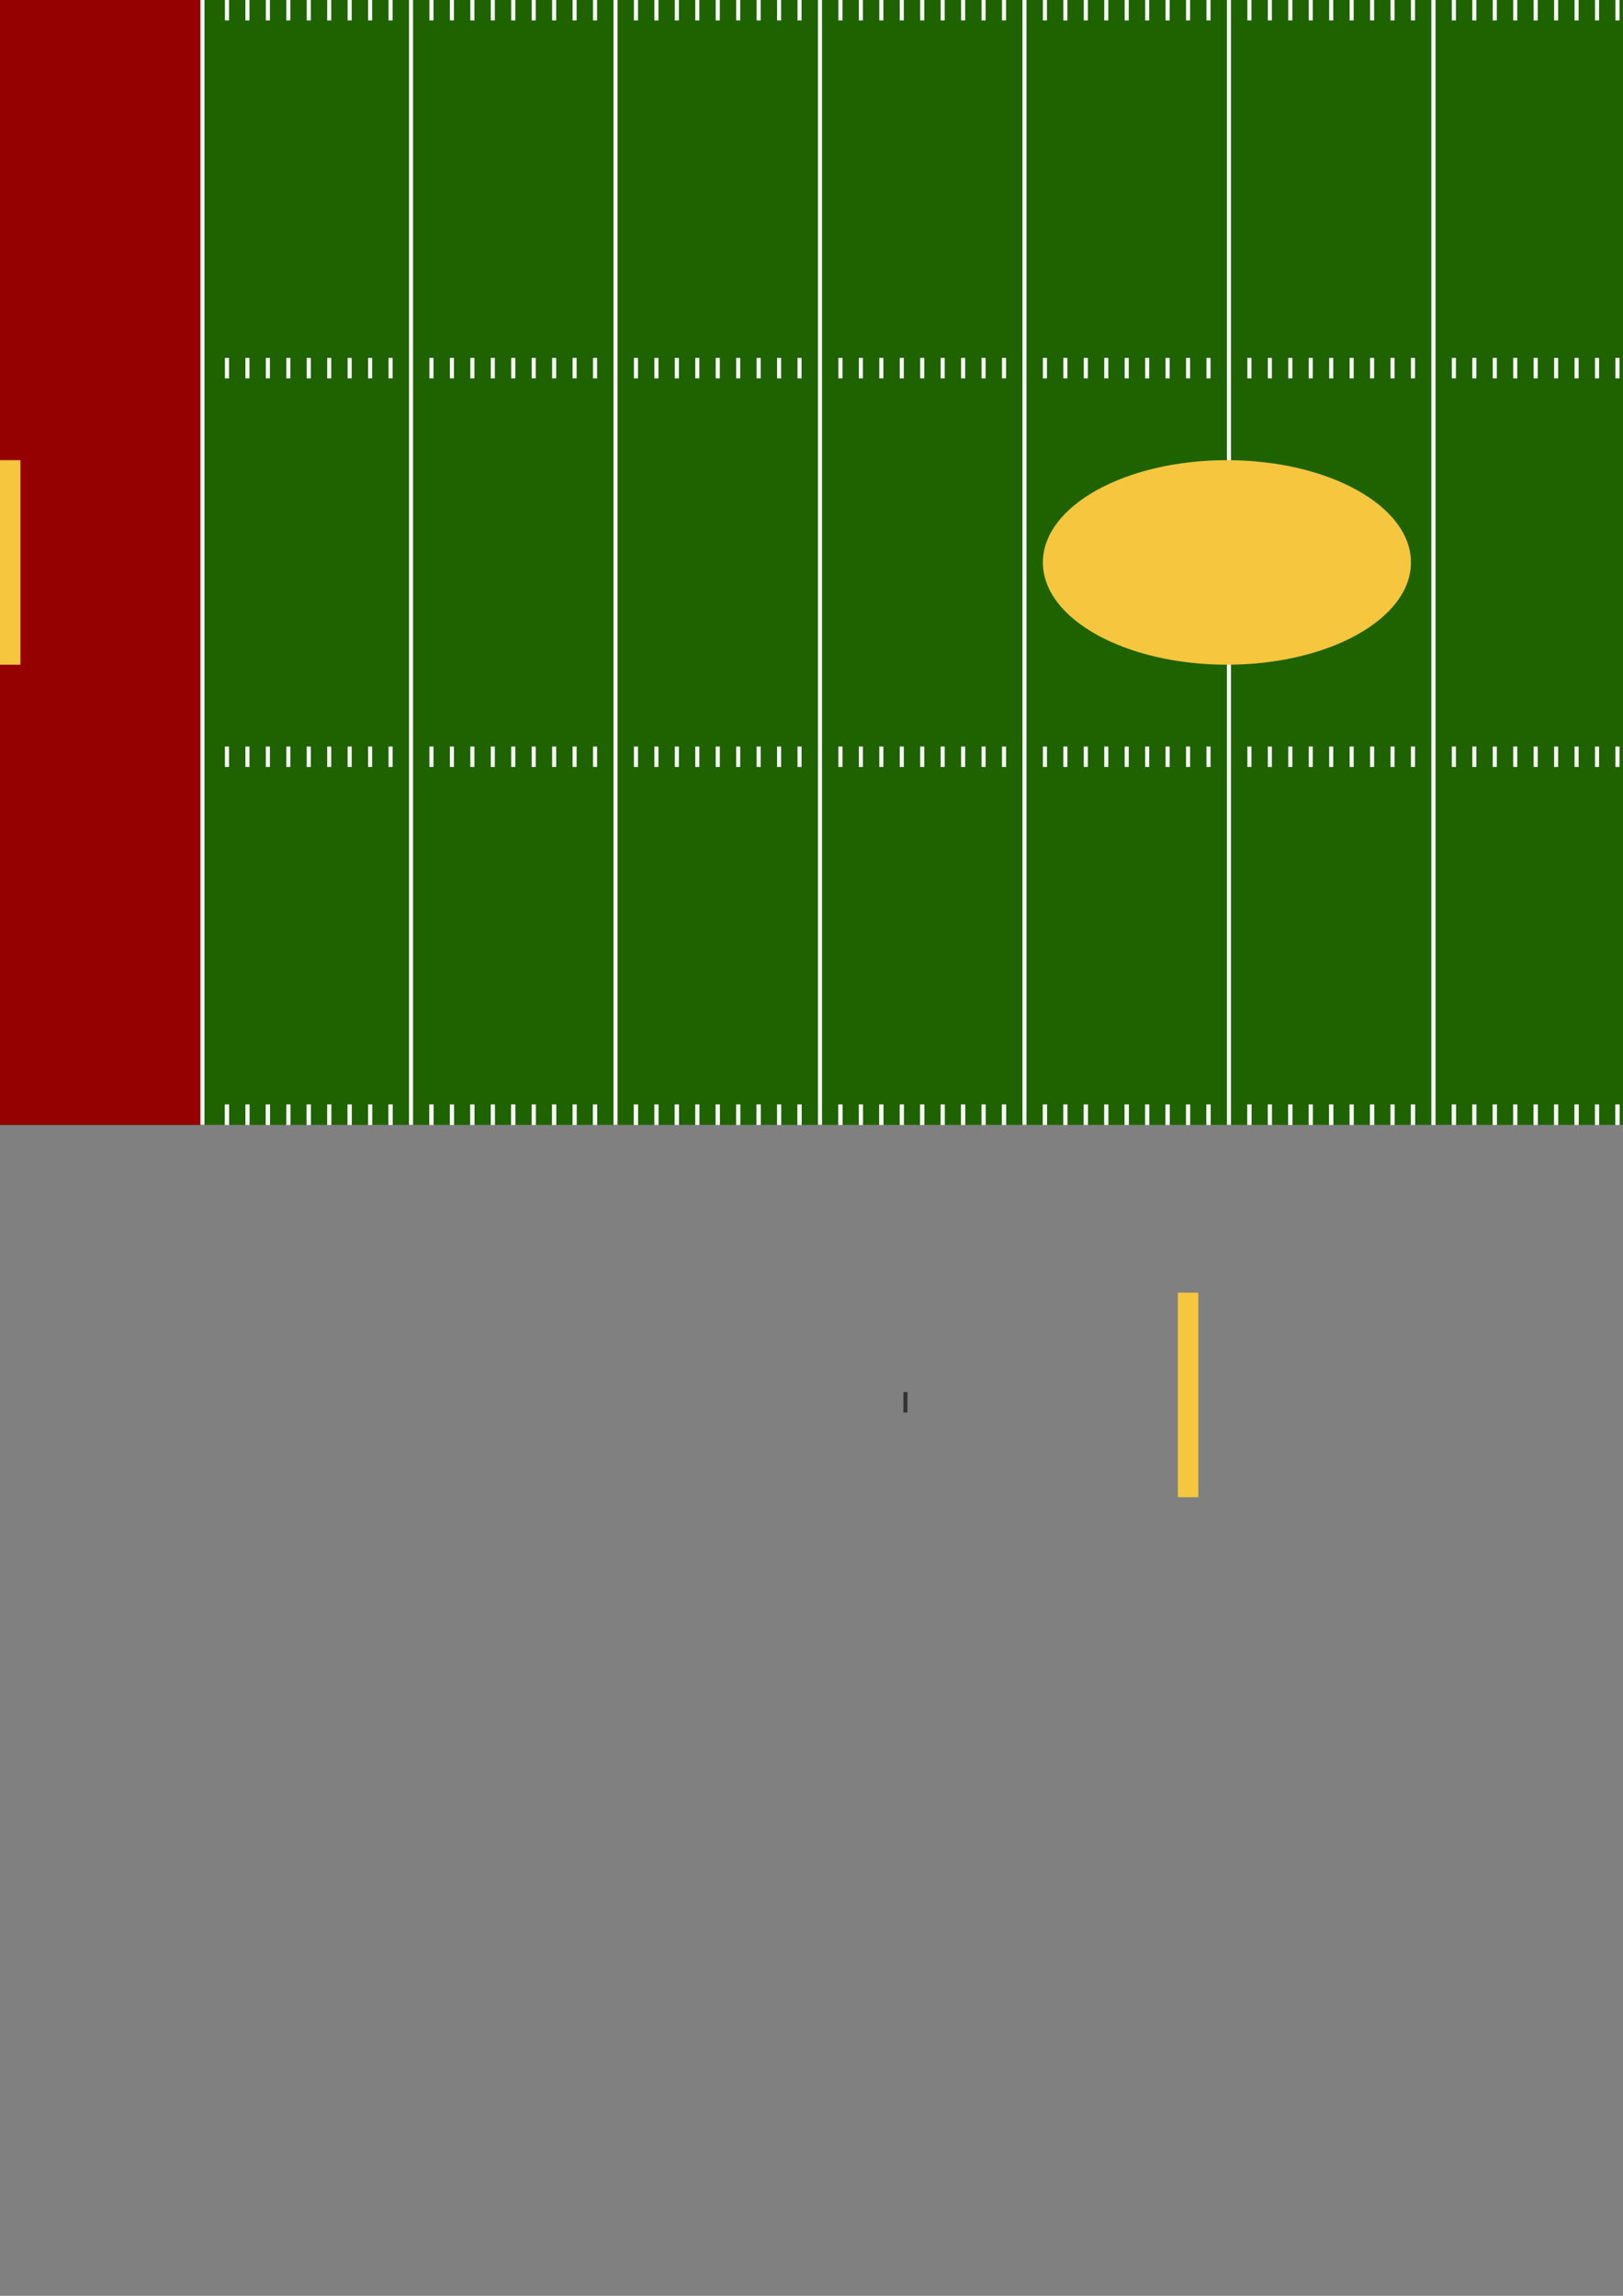 <?xml version="1.0" encoding="UTF-8" standalone="no"?>
<!-- Created with Inkscape (http://www.inkscape.org/) -->

<svg
   width="210mm"
   height="297mm"
   viewBox="0 0 210 297"
   version="1.1"
   id="svg1"
   inkscape:version="1.3.2 (091e20e, 2023-11-25, custom)"
   sodipodi:docname="electric_field.svg"
   xmlns:inkscape="http://www.inkscape.org/namespaces/inkscape"
   xmlns:sodipodi="http://sodipodi.sourceforge.net/DTD/sodipodi-0.dtd"
   xmlns="http://www.w3.org/2000/svg"
   xmlns:svg="http://www.w3.org/2000/svg">
  <rect x="0" y="0" width="210" height="297" fill="#808080" stroke="none"/>
  <sodipodi:namedview
     id="namedview1"
     pagecolor="#ffffff"
     bordercolor="#000000"
     borderopacity="0.25"
     inkscape:showpageshadow="2"
     inkscape:pageopacity="0.0"
     inkscape:pagecheckerboard="0"
     inkscape:deskcolor="#d1d1d1"
     inkscape:document-units="mm"
     inkscape:zoom="0.94615212"
     inkscape:cx="605.61086"
     inkscape:cy="319.18757"
     inkscape:window-width="1920"
     inkscape:window-height="986"
     inkscape:window-x="-11"
     inkscape:window-y="-11"
     inkscape:window-maximized="1"
     inkscape:current-layer="layer1" />
  <defs
     id="defs1" />
  <g
     inkscape:label="Layer 1"
     inkscape:groupmode="layer"
     id="layer1">
    <rect
       style="fill:#1e6300;stroke-width:1.361;fill-opacity:1"
       id="rect1"
       width="317.5"
       height="145.521"
       x="0"
       y="0" />
    <rect
       style="fill:#950000;fill-opacity:1;stroke-width:0.265"
       id="rect2"
       width="26.458"
       height="145.521"
       x="-3.5527137e-15"
       y="0" />
    <rect
       style="fill:#160095;fill-opacity:1;stroke-width:0.265"
       id="rect3"
       width="26.458"
       height="145.521"
       x="291.042"
       y="0" />
    <rect
       style="fill:#f9f9f9;fill-opacity:1;stroke-width:0.265"
       id="rect4"
       width="0.529"
       height="145.521"
       x="25.929"
       y="0" />
    <rect
       style="fill:#f9f9f9;fill-opacity:1;stroke-width:0.265"
       id="rect5"
       width="0.529"
       height="145.521"
       x="291.042"
       y="0" />
    <rect
       style="fill:#f9f9f9;fill-opacity:1;stroke-width:0.265"
       id="rect6"
       width="0.529"
       height="145.521"
       x="52.917"
       y="0" />
    <rect
       style="fill:#f9f9f9;fill-opacity:1;stroke-width:0.265"
       id="rect7"
       width="0.529"
       height="145.521"
       x="79.375"
       y="0" />
    <rect
       style="fill:#f9f9f9;fill-opacity:1;stroke-width:0.265"
       id="rect8"
       width="0.529"
       height="145.521"
       x="105.833"
       y="0" />
    <rect
       style="fill:#f9f9f9;fill-opacity:1;stroke-width:0.265"
       id="rect9"
       width="0.529"
       height="145.521"
       x="132.292"
       y="0" />
    <rect
       style="fill:#f9f9f9;fill-opacity:1;stroke-width:0.265"
       id="rect10"
       width="0.529"
       height="145.521"
       x="158.75"
       y="0" />
    <rect
       style="fill:#f9f9f9;fill-opacity:1;stroke-width:0.265"
       id="rect11"
       width="0.529"
       height="145.521"
       x="185.208"
       y="0" />
    <rect
       style="fill:#f9f9f9;fill-opacity:1;stroke-width:0.265"
       id="rect12"
       width="0.529"
       height="145.521"
       x="185.208"
       y="0" />
    <rect
       style="fill:#f9f9f9;fill-opacity:1;stroke-width:0.265"
       id="rect13"
       width="0.529"
       height="145.521"
       x="211.667"
       y="0" />
    <rect
       style="fill:#f9f9f9;fill-opacity:1;stroke-width:0.265"
       id="rect14"
       width="0.529"
       height="145.521"
       x="238.125"
       y="0" />
    <rect
       style="fill:#f9f9f9;fill-opacity:1;stroke-width:0.265"
       id="rect15"
       width="0.529"
       height="145.521"
       x="264.583"
       y="0" />
    <rect
       style="fill:#333333;fill-opacity:1;stroke-width:0.265"
       id="rect16"
       width="0.529"
       height="2.646"
       x="116.89"
       y="180.089" />
    <rect
       style="fill:#f9f9f9;fill-opacity:1;stroke-width:0.265"
       id="rect17"
       width="0.529"
       height="2.646"
       x="29.104"
       y="0" />
    <rect
       style="fill:#f9f9f9;fill-opacity:1;stroke-width:0.265"
       id="rect18"
       width="0.529"
       height="2.646"
       x="31.75"
       y="0" />
    <rect
       style="fill:#f9f9f9;fill-opacity:1;stroke-width:0.265"
       id="rect19"
       width="0.529"
       height="2.646"
       x="34.396"
       y="0" />
    <rect
       style="fill:#f9f9f9;fill-opacity:1;stroke-width:0.265"
       id="rect20"
       width="0.529"
       height="2.646"
       x="37.042"
       y="0" />
    <rect
       style="fill:#f9f9f9;fill-opacity:1;stroke-width:0.265"
       id="rect21"
       width="0.529"
       height="2.646"
       x="39.688"
       y="0" />
    <rect
       style="fill:#f9f9f9;fill-opacity:1;stroke-width:0.265"
       id="rect22"
       width="0.529"
       height="2.646"
       x="42.333"
       y="0" />
    <rect
       style="fill:#f9f9f9;fill-opacity:1;stroke-width:0.265"
       id="rect23"
       width="0.529"
       height="2.646"
       x="44.979"
       y="0" />
    <rect
       style="fill:#f9f9f9;fill-opacity:1;stroke-width:0.265"
       id="rect24"
       width="0.529"
       height="2.646"
       x="47.625"
       y="0" />
    <rect
       style="fill:#f9f9f9;fill-opacity:1;stroke-width:0.265"
       id="rect25"
       width="0.529"
       height="2.646"
       x="50.271"
       y="0" />
    <rect
       style="fill:#f9f9f9;fill-opacity:1;stroke-width:0.265"
       id="rect26"
       width="0.529"
       height="2.646"
       x="55.562"
       y="0" />
    <rect
       style="fill:#f9f9f9;fill-opacity:1;stroke-width:0.265"
       id="rect27"
       width="0.529"
       height="2.646"
       x="58.208"
       y="0" />
    <rect
       style="fill:#f9f9f9;fill-opacity:1;stroke-width:0.265"
       id="rect28"
       width="0.529"
       height="2.646"
       x="60.854"
       y="0" />
    <rect
       style="fill:#f9f9f9;fill-opacity:1;stroke-width:0.265"
       id="rect29"
       width="0.529"
       height="2.646"
       x="63.5"
       y="0" />
    <rect
       style="fill:#f9f9f9;fill-opacity:1;stroke-width:0.265"
       id="rect30"
       width="0.529"
       height="2.646"
       x="66.146"
       y="0" />
    <rect
       style="fill:#f9f9f9;fill-opacity:1;stroke-width:0.265"
       id="rect31"
       width="0.529"
       height="2.646"
       x="68.792"
       y="0" />
    <rect
       style="fill:#f9f9f9;fill-opacity:1;stroke-width:0.265"
       id="rect32"
       width="0.529"
       height="2.646"
       x="71.438"
       y="0" />
    <rect
       style="fill:#f9f9f9;fill-opacity:1;stroke-width:0.265"
       id="rect33"
       width="0.529"
       height="2.646"
       x="74.083"
       y="0" />
    <rect
       style="fill:#f9f9f9;fill-opacity:1;stroke-width:0.265"
       id="rect34"
       width="0.529"
       height="2.646"
       x="76.729"
       y="0" />
    <rect
       style="fill:#f9f9f9;fill-opacity:1;stroke-width:0.265"
       id="rect35"
       width="0.529"
       height="2.646"
       x="82.021"
       y="0" />
    <rect
       style="fill:#f9f9f9;fill-opacity:1;stroke-width:0.265"
       id="rect36"
       width="0.529"
       height="2.646"
       x="84.667"
       y="0" />
    <rect
       style="fill:#f9f9f9;fill-opacity:1;stroke-width:0.265"
       id="rect37"
       width="0.529"
       height="2.646"
       x="87.312"
       y="0" />
    <rect
       style="fill:#f9f9f9;fill-opacity:1;stroke-width:0.265"
       id="rect38"
       width="0.529"
       height="2.646"
       x="89.958"
       y="0" />
    <rect
       style="fill:#f9f9f9;fill-opacity:1;stroke-width:0.265"
       id="rect39"
       width="0.529"
       height="2.646"
       x="92.604"
       y="0" />
    <rect
       style="fill:#f9f9f9;fill-opacity:1;stroke-width:0.265"
       id="rect40"
       width="0.529"
       height="2.646"
       x="95.25"
       y="0" />
    <rect
       style="fill:#f9f9f9;fill-opacity:1;stroke-width:0.265"
       id="rect41"
       width="0.529"
       height="2.646"
       x="97.896"
       y="0" />
    <rect
       style="fill:#f9f9f9;fill-opacity:1;stroke-width:0.265"
       id="rect42"
       width="0.529"
       height="2.646"
       x="100.542"
       y="0" />
    <rect
       style="fill:#f9f9f9;fill-opacity:1;stroke-width:0.265"
       id="rect43"
       width="0.529"
       height="2.646"
       x="103.188"
       y="0" />
    <rect
       style="fill:#f9f9f9;fill-opacity:1;stroke-width:0.265"
       id="rect44"
       width="0.529"
       height="2.646"
       x="108.479"
       y="0" />
    <rect
       style="fill:#f9f9f9;fill-opacity:1;stroke-width:0.265"
       id="rect45"
       width="0.529"
       height="2.646"
       x="111.125"
       y="0" />
    <rect
       style="fill:#f9f9f9;fill-opacity:1;stroke-width:0.265"
       id="rect46"
       width="0.529"
       height="2.646"
       x="113.771"
       y="0" />
    <rect
       style="fill:#f9f9f9;fill-opacity:1;stroke-width:0.265"
       id="rect47"
       width="0.529"
       height="2.646"
       x="116.417"
       y="0" />
    <rect
       style="fill:#f9f9f9;fill-opacity:1;stroke-width:0.265"
       id="rect48"
       width="0.529"
       height="2.646"
       x="119.062"
       y="0" />
    <rect
       style="fill:#f9f9f9;fill-opacity:1;stroke-width:0.265"
       id="rect49"
       width="0.529"
       height="2.646"
       x="121.708"
       y="0" />
    <rect
       style="fill:#f9f9f9;fill-opacity:1;stroke-width:0.265"
       id="rect50"
       width="0.529"
       height="2.646"
       x="124.354"
       y="0" />
    <rect
       style="fill:#f9f9f9;fill-opacity:1;stroke-width:0.265"
       id="rect51"
       width="0.529"
       height="2.646"
       x="127"
       y="0" />
    <rect
       style="fill:#f9f9f9;fill-opacity:1;stroke-width:0.265"
       id="rect52"
       width="0.529"
       height="2.646"
       x="129.646"
       y="0" />
    <rect
       style="fill:#f9f9f9;fill-opacity:1;stroke-width:0.265"
       id="rect53"
       width="0.529"
       height="2.646"
       x="134.938"
       y="0" />
    <rect
       style="fill:#f9f9f9;fill-opacity:1;stroke-width:0.265"
       id="rect54"
       width="0.529"
       height="2.646"
       x="137.583"
       y="0" />
    <rect
       style="fill:#f9f9f9;fill-opacity:1;stroke-width:0.265"
       id="rect55"
       width="0.529"
       height="2.646"
       x="140.229"
       y="0" />
    <rect
       style="fill:#f9f9f9;fill-opacity:1;stroke-width:0.265"
       id="rect56"
       width="0.529"
       height="2.646"
       x="142.875"
       y="0" />
    <rect
       style="fill:#f9f9f9;fill-opacity:1;stroke-width:0.265"
       id="rect57"
       width="0.529"
       height="2.646"
       x="145.521"
       y="0" />
    <rect
       style="fill:#f9f9f9;fill-opacity:1;stroke-width:0.265"
       id="rect58"
       width="0.529"
       height="2.646"
       x="148.167"
       y="0" />
    <rect
       style="fill:#f9f9f9;fill-opacity:1;stroke-width:0.265"
       id="rect59"
       width="0.529"
       height="2.646"
       x="150.812"
       y="0" />
    <rect
       style="fill:#f9f9f9;fill-opacity:1;stroke-width:0.265"
       id="rect60"
       width="0.529"
       height="2.646"
       x="153.458"
       y="0" />
    <rect
       style="fill:#f9f9f9;fill-opacity:1;stroke-width:0.265"
       id="rect61"
       width="0.529"
       height="2.646"
       x="156.104"
       y="0" />
    <rect
       style="fill:#f9f9f9;fill-opacity:1;stroke-width:0.265"
       id="rect62"
       width="0.529"
       height="2.646"
       x="161.396"
       y="0" />
    <rect
       style="fill:#f9f9f9;fill-opacity:1;stroke-width:0.265"
       id="rect63"
       width="0.529"
       height="2.646"
       x="164.042"
       y="0" />
    <rect
       style="fill:#f9f9f9;fill-opacity:1;stroke-width:0.265"
       id="rect64"
       width="0.529"
       height="2.646"
       x="166.688"
       y="0" />
    <rect
       style="fill:#f9f9f9;fill-opacity:1;stroke-width:0.265"
       id="rect65"
       width="0.529"
       height="2.646"
       x="169.333"
       y="0" />
    <rect
       style="fill:#f9f9f9;fill-opacity:1;stroke-width:0.265"
       id="rect66"
       width="0.529"
       height="2.646"
       x="171.979"
       y="0" />
    <rect
       style="fill:#f9f9f9;fill-opacity:1;stroke-width:0.265"
       id="rect67"
       width="0.529"
       height="2.646"
       x="174.625"
       y="0" />
    <rect
       style="fill:#f9f9f9;fill-opacity:1;stroke-width:0.265"
       id="rect68"
       width="0.529"
       height="2.646"
       x="177.271"
       y="0" />
    <rect
       style="fill:#f9f9f9;fill-opacity:1;stroke-width:0.265"
       id="rect69"
       width="0.529"
       height="2.646"
       x="179.917"
       y="0" />
    <rect
       style="fill:#f9f9f9;fill-opacity:1;stroke-width:0.265"
       id="rect70"
       width="0.529"
       height="2.646"
       x="182.562"
       y="0" />
    <rect
       style="fill:#f9f9f9;fill-opacity:1;stroke-width:0.265"
       id="rect71"
       width="0.529"
       height="2.646"
       x="187.854"
       y="0" />
    <rect
       style="fill:#f9f9f9;fill-opacity:1;stroke-width:0.265"
       id="rect72"
       width="0.529"
       height="2.646"
       x="190.5"
       y="0" />
    <rect
       style="fill:#f9f9f9;fill-opacity:1;stroke-width:0.265"
       id="rect73"
       width="0.529"
       height="2.646"
       x="193.146"
       y="0" />
    <rect
       style="fill:#f9f9f9;fill-opacity:1;stroke-width:0.265"
       id="rect74"
       width="0.529"
       height="2.646"
       x="195.792"
       y="0" />
    <rect
       style="fill:#f9f9f9;fill-opacity:1;stroke-width:0.265"
       id="rect75"
       width="0.529"
       height="2.646"
       x="198.438"
       y="0" />
    <rect
       style="fill:#f9f9f9;fill-opacity:1;stroke-width:0.265"
       id="rect76"
       width="0.529"
       height="2.646"
       x="201.083"
       y="0" />
    <rect
       style="fill:#f9f9f9;fill-opacity:1;stroke-width:0.265"
       id="rect77"
       width="0.529"
       height="2.646"
       x="203.729"
       y="0" />
    <rect
       style="fill:#f9f9f9;fill-opacity:1;stroke-width:0.265"
       id="rect78"
       width="0.529"
       height="2.646"
       x="206.375"
       y="0" />
    <rect
       style="fill:#f9f9f9;fill-opacity:1;stroke-width:0.265"
       id="rect79"
       width="0.529"
       height="2.646"
       x="209.021"
       y="0" />
    <rect
       style="fill:#f9f9f9;fill-opacity:1;stroke-width:0.265"
       id="rect80"
       width="0.529"
       height="2.646"
       x="214.312"
       y="0" />
    <rect
       style="fill:#f9f9f9;fill-opacity:1;stroke-width:0.265"
       id="rect81"
       width="0.529"
       height="2.646"
       x="216.958"
       y="0" />
    <rect
       style="fill:#f9f9f9;fill-opacity:1;stroke-width:0.265"
       id="rect82"
       width="0.529"
       height="2.646"
       x="219.604"
       y="0" />
    <rect
       style="fill:#f9f9f9;fill-opacity:1;stroke-width:0.265"
       id="rect83"
       width="0.529"
       height="2.646"
       x="222.25"
       y="0" />
    <rect
       style="fill:#f9f9f9;fill-opacity:1;stroke-width:0.265"
       id="rect84"
       width="0.529"
       height="2.646"
       x="224.896"
       y="0" />
    <rect
       style="fill:#f9f9f9;fill-opacity:1;stroke-width:0.265"
       id="rect85"
       width="0.529"
       height="2.646"
       x="227.542"
       y="0" />
    <rect
       style="fill:#f9f9f9;fill-opacity:1;stroke-width:0.265"
       id="rect86"
       width="0.529"
       height="2.646"
       x="230.188"
       y="0" />
    <rect
       style="fill:#f9f9f9;fill-opacity:1;stroke-width:0.265"
       id="rect87"
       width="0.529"
       height="2.646"
       x="232.833"
       y="0" />
    <rect
       style="fill:#f9f9f9;fill-opacity:1;stroke-width:0.265"
       id="rect88"
       width="0.529"
       height="2.646"
       x="235.479"
       y="0" />
    <rect
       style="fill:#f9f9f9;fill-opacity:1;stroke-width:0.265"
       id="rect89"
       width="0.529"
       height="2.646"
       x="240.771"
       y="0" />
    <rect
       style="fill:#f9f9f9;fill-opacity:1;stroke-width:0.265"
       id="rect90"
       width="0.529"
       height="2.646"
       x="243.417"
       y="0" />
    <rect
       style="fill:#f9f9f9;fill-opacity:1;stroke-width:0.265"
       id="rect91"
       width="0.529"
       height="2.646"
       x="246.062"
       y="0" />
    <rect
       style="fill:#f9f9f9;fill-opacity:1;stroke-width:0.265"
       id="rect92"
       width="0.529"
       height="2.646"
       x="248.708"
       y="0" />
    <rect
       style="fill:#f9f9f9;fill-opacity:1;stroke-width:0.265"
       id="rect93"
       width="0.529"
       height="2.646"
       x="251.354"
       y="0" />
    <rect
       style="fill:#f9f9f9;fill-opacity:1;stroke-width:0.265"
       id="rect94"
       width="0.529"
       height="2.646"
       x="254"
       y="0" />
    <rect
       style="fill:#f9f9f9;fill-opacity:1;stroke-width:0.265"
       id="rect95"
       width="0.529"
       height="2.646"
       x="256.646"
       y="0" />
    <rect
       style="fill:#f9f9f9;fill-opacity:1;stroke-width:0.265"
       id="rect96"
       width="0.529"
       height="2.646"
       x="259.292"
       y="0" />
    <rect
       style="fill:#f9f9f9;fill-opacity:1;stroke-width:0.265"
       id="rect97"
       width="0.529"
       height="2.646"
       x="261.938"
       y="0" />
    <rect
       style="fill:#f9f9f9;fill-opacity:1;stroke-width:0.265"
       id="rect98"
       width="0.529"
       height="2.646"
       x="267.229"
       y="0" />
    <rect
       style="fill:#f9f9f9;fill-opacity:1;stroke-width:0.265"
       id="rect99"
       width="0.529"
       height="2.646"
       x="269.875"
       y="0" />
    <rect
       style="fill:#f9f9f9;fill-opacity:1;stroke-width:0.265"
       id="rect100"
       width="0.529"
       height="2.646"
       x="272.521"
       y="0" />
    <rect
       style="fill:#f9f9f9;fill-opacity:1;stroke-width:0.265"
       id="rect101"
       width="0.529"
       height="2.646"
       x="275.167"
       y="0" />
    <rect
       style="fill:#f9f9f9;fill-opacity:1;stroke-width:0.265"
       id="rect102"
       width="0.529"
       height="2.646"
       x="277.812"
       y="0" />
    <rect
       style="fill:#f9f9f9;fill-opacity:1;stroke-width:0.265"
       id="rect103"
       width="0.529"
       height="2.646"
       x="280.458"
       y="0" />
    <rect
       style="fill:#f9f9f9;fill-opacity:1;stroke-width:0.265"
       id="rect104"
       width="0.529"
       height="2.646"
       x="283.104"
       y="0" />
    <rect
       style="fill:#f9f9f9;fill-opacity:1;stroke-width:0.265"
       id="rect105"
       width="0.529"
       height="2.646"
       x="285.75"
       y="0" />
    <rect
       style="fill:#f9f9f9;fill-opacity:1;stroke-width:0.265"
       id="rect106"
       width="0.529"
       height="2.646"
       x="288.396"
       y="0" />
    <rect
       style="fill:#f9f9f9;fill-opacity:1;stroke-width:0.265"
       id="rect107"
       width="0.529"
       height="2.646"
       x="29.104"
       y="142.875" />
    <rect
       style="fill:#f9f9f9;fill-opacity:1;stroke-width:0.265"
       id="rect108"
       width="0.529"
       height="2.646"
       x="31.75"
       y="142.875" />
    <rect
       style="fill:#f9f9f9;fill-opacity:1;stroke-width:0.265"
       id="rect109"
       width="0.529"
       height="2.646"
       x="34.396"
       y="142.875" />
    <rect
       style="fill:#f9f9f9;fill-opacity:1;stroke-width:0.265"
       id="rect110"
       width="0.529"
       height="2.646"
       x="37.042"
       y="142.875" />
    <rect
       style="fill:#f9f9f9;fill-opacity:1;stroke-width:0.265"
       id="rect111"
       width="0.529"
       height="2.646"
       x="39.688"
       y="142.875" />
    <rect
       style="fill:#f9f9f9;fill-opacity:1;stroke-width:0.265"
       id="rect112"
       width="0.529"
       height="2.646"
       x="42.333"
       y="142.875" />
    <rect
       style="fill:#f9f9f9;fill-opacity:1;stroke-width:0.265"
       id="rect113"
       width="0.529"
       height="2.646"
       x="44.979"
       y="142.875" />
    <rect
       style="fill:#f9f9f9;fill-opacity:1;stroke-width:0.265"
       id="rect114"
       width="0.529"
       height="2.646"
       x="47.625"
       y="142.875" />
    <rect
       style="fill:#f9f9f9;fill-opacity:1;stroke-width:0.265"
       id="rect115"
       width="0.529"
       height="2.646"
       x="50.271"
       y="142.875" />
    <rect
       style="fill:#f9f9f9;fill-opacity:1;stroke-width:0.265"
       id="rect116"
       width="0.529"
       height="2.646"
       x="55.562"
       y="142.875" />
    <rect
       style="fill:#f9f9f9;fill-opacity:1;stroke-width:0.265"
       id="rect117"
       width="0.529"
       height="2.646"
       x="58.208"
       y="142.875" />
    <rect
       style="fill:#f9f9f9;fill-opacity:1;stroke-width:0.265"
       id="rect118"
       width="0.529"
       height="2.646"
       x="60.854"
       y="142.875" />
    <rect
       style="fill:#f9f9f9;fill-opacity:1;stroke-width:0.265"
       id="rect119"
       width="0.529"
       height="2.646"
       x="63.5"
       y="142.875" />
    <rect
       style="fill:#f9f9f9;fill-opacity:1;stroke-width:0.265"
       id="rect120"
       width="0.529"
       height="2.646"
       x="66.146"
       y="142.875" />
    <rect
       style="fill:#f9f9f9;fill-opacity:1;stroke-width:0.265"
       id="rect121"
       width="0.529"
       height="2.646"
       x="68.792"
       y="142.875" />
    <rect
       style="fill:#f9f9f9;fill-opacity:1;stroke-width:0.265"
       id="rect122"
       width="0.529"
       height="2.646"
       x="71.438"
       y="142.875" />
    <rect
       style="fill:#f9f9f9;fill-opacity:1;stroke-width:0.265"
       id="rect123"
       width="0.529"
       height="2.646"
       x="74.083"
       y="142.875" />
    <rect
       style="fill:#f9f9f9;fill-opacity:1;stroke-width:0.265"
       id="rect124"
       width="0.529"
       height="2.646"
       x="76.729"
       y="142.875" />
    <rect
       style="fill:#f9f9f9;fill-opacity:1;stroke-width:0.265"
       id="rect125"
       width="0.529"
       height="2.646"
       x="82.021"
       y="142.875" />
    <rect
       style="fill:#f9f9f9;fill-opacity:1;stroke-width:0.265"
       id="rect126"
       width="0.529"
       height="2.646"
       x="84.667"
       y="142.875" />
    <rect
       style="fill:#f9f9f9;fill-opacity:1;stroke-width:0.265"
       id="rect127"
       width="0.529"
       height="2.646"
       x="87.312"
       y="142.875" />
    <rect
       style="fill:#f9f9f9;fill-opacity:1;stroke-width:0.265"
       id="rect128"
       width="0.529"
       height="2.646"
       x="89.958"
       y="142.875" />
    <rect
       style="fill:#f9f9f9;fill-opacity:1;stroke-width:0.265"
       id="rect129"
       width="0.529"
       height="2.646"
       x="92.604"
       y="142.875" />
    <rect
       style="fill:#f9f9f9;fill-opacity:1;stroke-width:0.265"
       id="rect130"
       width="0.529"
       height="2.646"
       x="95.25"
       y="142.875" />
    <rect
       style="fill:#f9f9f9;fill-opacity:1;stroke-width:0.265"
       id="rect131"
       width="0.529"
       height="2.646"
       x="97.896"
       y="142.875" />
    <rect
       style="fill:#f9f9f9;fill-opacity:1;stroke-width:0.265"
       id="rect132"
       width="0.529"
       height="2.646"
       x="100.542"
       y="142.875" />
    <rect
       style="fill:#f9f9f9;fill-opacity:1;stroke-width:0.265"
       id="rect133"
       width="0.529"
       height="2.646"
       x="103.188"
       y="142.875" />
    <rect
       style="fill:#f9f9f9;fill-opacity:1;stroke-width:0.265"
       id="rect134"
       width="0.529"
       height="2.646"
       x="108.479"
       y="142.875" />
    <rect
       style="fill:#f9f9f9;fill-opacity:1;stroke-width:0.265"
       id="rect135"
       width="0.529"
       height="2.646"
       x="111.125"
       y="142.875" />
    <rect
       style="fill:#f9f9f9;fill-opacity:1;stroke-width:0.265"
       id="rect136"
       width="0.529"
       height="2.646"
       x="113.771"
       y="142.875" />
    <rect
       style="fill:#f9f9f9;fill-opacity:1;stroke-width:0.265"
       id="rect137"
       width="0.529"
       height="2.646"
       x="116.417"
       y="142.875" />
    <rect
       style="fill:#f9f9f9;fill-opacity:1;stroke-width:0.265"
       id="rect138"
       width="0.529"
       height="2.646"
       x="119.062"
       y="142.875" />
    <rect
       style="fill:#f9f9f9;fill-opacity:1;stroke-width:0.265"
       id="rect139"
       width="0.529"
       height="2.646"
       x="121.708"
       y="142.875" />
    <rect
       style="fill:#f9f9f9;fill-opacity:1;stroke-width:0.265"
       id="rect140"
       width="0.529"
       height="2.646"
       x="124.354"
       y="142.875" />
    <rect
       style="fill:#f9f9f9;fill-opacity:1;stroke-width:0.265"
       id="rect141"
       width="0.529"
       height="2.646"
       x="127"
       y="142.875" />
    <rect
       style="fill:#f9f9f9;fill-opacity:1;stroke-width:0.265"
       id="rect142"
       width="0.529"
       height="2.646"
       x="129.646"
       y="142.875" />
    <rect
       style="fill:#f9f9f9;fill-opacity:1;stroke-width:0.265"
       id="rect143"
       width="0.529"
       height="2.646"
       x="134.938"
       y="142.875" />
    <rect
       style="fill:#f9f9f9;fill-opacity:1;stroke-width:0.265"
       id="rect144"
       width="0.529"
       height="2.646"
       x="137.583"
       y="142.875" />
    <rect
       style="fill:#f9f9f9;fill-opacity:1;stroke-width:0.265"
       id="rect145"
       width="0.529"
       height="2.646"
       x="140.229"
       y="142.875" />
    <rect
       style="fill:#f9f9f9;fill-opacity:1;stroke-width:0.265"
       id="rect146"
       width="0.529"
       height="2.646"
       x="142.875"
       y="142.875" />
    <rect
       style="fill:#f9f9f9;fill-opacity:1;stroke-width:0.265"
       id="rect147"
       width="0.529"
       height="2.646"
       x="145.521"
       y="142.875" />
    <rect
       style="fill:#f9f9f9;fill-opacity:1;stroke-width:0.265"
       id="rect148"
       width="0.529"
       height="2.646"
       x="148.167"
       y="142.875" />
    <rect
       style="fill:#f9f9f9;fill-opacity:1;stroke-width:0.265"
       id="rect149"
       width="0.529"
       height="2.646"
       x="150.812"
       y="142.875" />
    <rect
       style="fill:#f9f9f9;fill-opacity:1;stroke-width:0.265"
       id="rect150"
       width="0.529"
       height="2.646"
       x="153.458"
       y="142.875" />
    <rect
       style="fill:#f9f9f9;fill-opacity:1;stroke-width:0.265"
       id="rect151"
       width="0.529"
       height="2.646"
       x="156.104"
       y="142.875" />
    <rect
       style="fill:#f9f9f9;fill-opacity:1;stroke-width:0.265"
       id="rect152"
       width="0.529"
       height="2.646"
       x="161.396"
       y="142.875" />
    <rect
       style="fill:#f9f9f9;fill-opacity:1;stroke-width:0.265"
       id="rect153"
       width="0.529"
       height="2.646"
       x="164.042"
       y="142.875" />
    <rect
       style="fill:#f9f9f9;fill-opacity:1;stroke-width:0.265"
       id="rect154"
       width="0.529"
       height="2.646"
       x="166.688"
       y="142.875" />
    <rect
       style="fill:#f9f9f9;fill-opacity:1;stroke-width:0.265"
       id="rect155"
       width="0.529"
       height="2.646"
       x="169.333"
       y="142.875" />
    <rect
       style="fill:#f9f9f9;fill-opacity:1;stroke-width:0.265"
       id="rect156"
       width="0.529"
       height="2.646"
       x="171.979"
       y="142.875" />
    <rect
       style="fill:#f9f9f9;fill-opacity:1;stroke-width:0.265"
       id="rect157"
       width="0.529"
       height="2.646"
       x="174.625"
       y="142.875" />
    <rect
       style="fill:#f9f9f9;fill-opacity:1;stroke-width:0.265"
       id="rect158"
       width="0.529"
       height="2.646"
       x="177.271"
       y="142.875" />
    <rect
       style="fill:#f9f9f9;fill-opacity:1;stroke-width:0.265"
       id="rect159"
       width="0.529"
       height="2.646"
       x="179.917"
       y="142.875" />
    <rect
       style="fill:#f9f9f9;fill-opacity:1;stroke-width:0.265"
       id="rect160"
       width="0.529"
       height="2.646"
       x="182.562"
       y="142.875" />
    <rect
       style="fill:#f9f9f9;fill-opacity:1;stroke-width:0.265"
       id="rect161"
       width="0.529"
       height="2.646"
       x="187.854"
       y="142.875" />
    <rect
       style="fill:#f9f9f9;fill-opacity:1;stroke-width:0.265"
       id="rect162"
       width="0.529"
       height="2.646"
       x="190.5"
       y="142.875" />
    <rect
       style="fill:#f9f9f9;fill-opacity:1;stroke-width:0.265"
       id="rect163"
       width="0.529"
       height="2.646"
       x="193.146"
       y="142.875" />
    <rect
       style="fill:#f9f9f9;fill-opacity:1;stroke-width:0.265"
       id="rect164"
       width="0.529"
       height="2.646"
       x="195.792"
       y="142.875" />
    <rect
       style="fill:#f9f9f9;fill-opacity:1;stroke-width:0.265"
       id="rect165"
       width="0.529"
       height="2.646"
       x="198.438"
       y="142.875" />
    <rect
       style="fill:#f9f9f9;fill-opacity:1;stroke-width:0.265"
       id="rect166"
       width="0.529"
       height="2.646"
       x="201.083"
       y="142.875" />
    <rect
       style="fill:#f9f9f9;fill-opacity:1;stroke-width:0.265"
       id="rect167"
       width="0.529"
       height="2.646"
       x="203.729"
       y="142.875" />
    <rect
       style="fill:#f9f9f9;fill-opacity:1;stroke-width:0.265"
       id="rect168"
       width="0.529"
       height="2.646"
       x="206.375"
       y="142.875" />
    <rect
       style="fill:#f9f9f9;fill-opacity:1;stroke-width:0.265"
       id="rect169"
       width="0.529"
       height="2.646"
       x="209.021"
       y="142.875" />
    <rect
       style="fill:#f9f9f9;fill-opacity:1;stroke-width:0.265"
       id="rect170"
       width="0.529"
       height="2.646"
       x="214.312"
       y="142.875" />
    <rect
       style="fill:#f9f9f9;fill-opacity:1;stroke-width:0.265"
       id="rect171"
       width="0.529"
       height="2.646"
       x="216.958"
       y="142.875" />
    <rect
       style="fill:#f9f9f9;fill-opacity:1;stroke-width:0.265"
       id="rect172"
       width="0.529"
       height="2.646"
       x="219.604"
       y="142.875" />
    <rect
       style="fill:#f9f9f9;fill-opacity:1;stroke-width:0.265"
       id="rect173"
       width="0.529"
       height="2.646"
       x="222.25"
       y="142.875" />
    <rect
       style="fill:#f9f9f9;fill-opacity:1;stroke-width:0.265"
       id="rect174"
       width="0.529"
       height="2.646"
       x="224.896"
       y="142.875" />
    <rect
       style="fill:#f9f9f9;fill-opacity:1;stroke-width:0.265"
       id="rect175"
       width="0.529"
       height="2.646"
       x="227.542"
       y="142.875" />
    <rect
       style="fill:#f9f9f9;fill-opacity:1;stroke-width:0.265"
       id="rect176"
       width="0.529"
       height="2.646"
       x="230.188"
       y="142.875" />
    <rect
       style="fill:#f9f9f9;fill-opacity:1;stroke-width:0.265"
       id="rect177"
       width="0.529"
       height="2.646"
       x="232.833"
       y="142.875" />
    <rect
       style="fill:#f9f9f9;fill-opacity:1;stroke-width:0.265"
       id="rect178"
       width="0.529"
       height="2.646"
       x="235.479"
       y="142.875" />
    <rect
       style="fill:#f9f9f9;fill-opacity:1;stroke-width:0.265"
       id="rect179"
       width="0.529"
       height="2.646"
       x="240.771"
       y="142.875" />
    <rect
       style="fill:#f9f9f9;fill-opacity:1;stroke-width:0.265"
       id="rect180"
       width="0.529"
       height="2.646"
       x="243.417"
       y="142.875" />
    <rect
       style="fill:#f9f9f9;fill-opacity:1;stroke-width:0.265"
       id="rect181"
       width="0.529"
       height="2.646"
       x="246.062"
       y="142.875" />
    <rect
       style="fill:#f9f9f9;fill-opacity:1;stroke-width:0.265"
       id="rect182"
       width="0.529"
       height="2.646"
       x="248.708"
       y="142.875" />
    <rect
       style="fill:#f9f9f9;fill-opacity:1;stroke-width:0.265"
       id="rect183"
       width="0.529"
       height="2.646"
       x="251.354"
       y="142.875" />
    <rect
       style="fill:#f9f9f9;fill-opacity:1;stroke-width:0.265"
       id="rect184"
       width="0.529"
       height="2.646"
       x="254"
       y="142.875" />
    <rect
       style="fill:#f9f9f9;fill-opacity:1;stroke-width:0.265"
       id="rect185"
       width="0.529"
       height="2.646"
       x="256.646"
       y="142.875" />
    <rect
       style="fill:#f9f9f9;fill-opacity:1;stroke-width:0.265"
       id="rect186"
       width="0.529"
       height="2.646"
       x="259.292"
       y="142.875" />
    <rect
       style="fill:#f9f9f9;fill-opacity:1;stroke-width:0.265"
       id="rect187"
       width="0.529"
       height="2.646"
       x="261.938"
       y="142.875" />
    <rect
       style="fill:#f9f9f9;fill-opacity:1;stroke-width:0.265"
       id="rect188"
       width="0.529"
       height="2.646"
       x="267.229"
       y="142.875" />
    <rect
       style="fill:#f9f9f9;fill-opacity:1;stroke-width:0.265"
       id="rect189"
       width="0.529"
       height="2.646"
       x="269.875"
       y="142.875" />
    <rect
       style="fill:#f9f9f9;fill-opacity:1;stroke-width:0.265"
       id="rect190"
       width="0.529"
       height="2.646"
       x="272.521"
       y="142.875" />
    <rect
       style="fill:#f9f9f9;fill-opacity:1;stroke-width:0.265"
       id="rect191"
       width="0.529"
       height="2.646"
       x="275.167"
       y="142.875" />
    <rect
       style="fill:#f9f9f9;fill-opacity:1;stroke-width:0.265"
       id="rect192"
       width="0.529"
       height="2.646"
       x="277.812"
       y="142.875" />
    <rect
       style="fill:#f9f9f9;fill-opacity:1;stroke-width:0.265"
       id="rect193"
       width="0.529"
       height="2.646"
       x="280.458"
       y="142.875" />
    <rect
       style="fill:#f9f9f9;fill-opacity:1;stroke-width:0.265"
       id="rect194"
       width="0.529"
       height="2.646"
       x="283.104"
       y="142.875" />
    <rect
       style="fill:#f9f9f9;fill-opacity:1;stroke-width:0.265"
       id="rect195"
       width="0.529"
       height="2.646"
       x="285.75"
       y="142.875" />
    <rect
       style="fill:#f9f9f9;fill-opacity:1;stroke-width:0.265"
       id="rect196"
       width="0.529"
       height="2.646"
       x="288.396"
       y="142.875" />
    <rect
       style="fill:#f9f9f9;fill-opacity:1;stroke-width:0.265"
       id="rect197"
       width="0.529"
       height="2.646"
       x="29.104"
       y="142.875" />
    <rect
       style="fill:#f9f9f9;fill-opacity:1;stroke-width:0.265"
       id="rect198"
       width="0.529"
       height="2.646"
       x="31.75"
       y="142.875" />
    <rect
       style="fill:#f9f9f9;fill-opacity:1;stroke-width:0.265"
       id="rect199"
       width="0.529"
       height="2.646"
       x="34.396"
       y="142.875" />
    <rect
       style="fill:#f9f9f9;fill-opacity:1;stroke-width:0.265"
       id="rect200"
       width="0.529"
       height="2.646"
       x="37.042"
       y="142.875" />
    <rect
       style="fill:#f9f9f9;fill-opacity:1;stroke-width:0.265"
       id="rect201"
       width="0.529"
       height="2.646"
       x="39.688"
       y="142.875" />
    <rect
       style="fill:#f9f9f9;fill-opacity:1;stroke-width:0.265"
       id="rect202"
       width="0.529"
       height="2.646"
       x="42.333"
       y="142.875" />
    <rect
       style="fill:#f9f9f9;fill-opacity:1;stroke-width:0.265"
       id="rect203"
       width="0.529"
       height="2.646"
       x="44.979"
       y="142.875" />
    <rect
       style="fill:#f9f9f9;fill-opacity:1;stroke-width:0.265"
       id="rect204"
       width="0.529"
       height="2.646"
       x="47.625"
       y="142.875" />
    <rect
       style="fill:#f9f9f9;fill-opacity:1;stroke-width:0.265"
       id="rect205"
       width="0.529"
       height="2.646"
       x="50.271"
       y="142.875" />
    <rect
       style="fill:#f9f9f9;fill-opacity:1;stroke-width:0.265"
       id="rect206"
       width="0.529"
       height="2.646"
       x="55.562"
       y="142.875" />
    <rect
       style="fill:#f9f9f9;fill-opacity:1;stroke-width:0.265"
       id="rect207"
       width="0.529"
       height="2.646"
       x="58.208"
       y="142.875" />
    <rect
       style="fill:#f9f9f9;fill-opacity:1;stroke-width:0.265"
       id="rect208"
       width="0.529"
       height="2.646"
       x="60.854"
       y="142.875" />
    <rect
       style="fill:#f9f9f9;fill-opacity:1;stroke-width:0.265"
       id="rect209"
       width="0.529"
       height="2.646"
       x="63.5"
       y="142.875" />
    <rect
       style="fill:#f9f9f9;fill-opacity:1;stroke-width:0.265"
       id="rect210"
       width="0.529"
       height="2.646"
       x="66.146"
       y="142.875" />
    <rect
       style="fill:#f9f9f9;fill-opacity:1;stroke-width:0.265"
       id="rect211"
       width="0.529"
       height="2.646"
       x="68.792"
       y="142.875" />
    <rect
       style="fill:#f9f9f9;fill-opacity:1;stroke-width:0.265"
       id="rect212"
       width="0.529"
       height="2.646"
       x="71.438"
       y="142.875" />
    <rect
       style="fill:#f9f9f9;fill-opacity:1;stroke-width:0.265"
       id="rect213"
       width="0.529"
       height="2.646"
       x="74.083"
       y="142.875" />
    <rect
       style="fill:#f9f9f9;fill-opacity:1;stroke-width:0.265"
       id="rect214"
       width="0.529"
       height="2.646"
       x="76.729"
       y="142.875" />
    <rect
       style="fill:#f9f9f9;fill-opacity:1;stroke-width:0.265"
       id="rect215"
       width="0.529"
       height="2.646"
       x="82.021"
       y="142.875" />
    <rect
       style="fill:#f9f9f9;fill-opacity:1;stroke-width:0.265"
       id="rect216"
       width="0.529"
       height="2.646"
       x="84.667"
       y="142.875" />
    <rect
       style="fill:#f9f9f9;fill-opacity:1;stroke-width:0.265"
       id="rect217"
       width="0.529"
       height="2.646"
       x="87.312"
       y="142.875" />
    <rect
       style="fill:#f9f9f9;fill-opacity:1;stroke-width:0.265"
       id="rect218"
       width="0.529"
       height="2.646"
       x="89.958"
       y="142.875" />
    <rect
       style="fill:#f9f9f9;fill-opacity:1;stroke-width:0.265"
       id="rect219"
       width="0.529"
       height="2.646"
       x="92.604"
       y="142.875" />
    <rect
       style="fill:#f9f9f9;fill-opacity:1;stroke-width:0.265"
       id="rect220"
       width="0.529"
       height="2.646"
       x="95.25"
       y="142.875" />
    <rect
       style="fill:#f9f9f9;fill-opacity:1;stroke-width:0.265"
       id="rect221"
       width="0.529"
       height="2.646"
       x="97.896"
       y="142.875" />
    <rect
       style="fill:#f9f9f9;fill-opacity:1;stroke-width:0.265"
       id="rect222"
       width="0.529"
       height="2.646"
       x="100.542"
       y="142.875" />
    <rect
       style="fill:#f9f9f9;fill-opacity:1;stroke-width:0.265"
       id="rect223"
       width="0.529"
       height="2.646"
       x="103.188"
       y="142.875" />
    <rect
       style="fill:#f9f9f9;fill-opacity:1;stroke-width:0.265"
       id="rect224"
       width="0.529"
       height="2.646"
       x="108.479"
       y="142.875" />
    <rect
       style="fill:#f9f9f9;fill-opacity:1;stroke-width:0.265"
       id="rect225"
       width="0.529"
       height="2.646"
       x="111.125"
       y="142.875" />
    <rect
       style="fill:#f9f9f9;fill-opacity:1;stroke-width:0.265"
       id="rect226"
       width="0.529"
       height="2.646"
       x="113.771"
       y="142.875" />
    <rect
       style="fill:#f9f9f9;fill-opacity:1;stroke-width:0.265"
       id="rect227"
       width="0.529"
       height="2.646"
       x="116.417"
       y="142.875" />
    <rect
       style="fill:#f9f9f9;fill-opacity:1;stroke-width:0.265"
       id="rect228"
       width="0.529"
       height="2.646"
       x="119.062"
       y="142.875" />
    <rect
       style="fill:#f9f9f9;fill-opacity:1;stroke-width:0.265"
       id="rect229"
       width="0.529"
       height="2.646"
       x="121.708"
       y="142.875" />
    <rect
       style="fill:#f9f9f9;fill-opacity:1;stroke-width:0.265"
       id="rect230"
       width="0.529"
       height="2.646"
       x="124.354"
       y="142.875" />
    <rect
       style="fill:#f9f9f9;fill-opacity:1;stroke-width:0.265"
       id="rect231"
       width="0.529"
       height="2.646"
       x="127"
       y="142.875" />
    <rect
       style="fill:#f9f9f9;fill-opacity:1;stroke-width:0.265"
       id="rect232"
       width="0.529"
       height="2.646"
       x="129.646"
       y="142.875" />
    <rect
       style="fill:#f9f9f9;fill-opacity:1;stroke-width:0.265"
       id="rect233"
       width="0.529"
       height="2.646"
       x="134.938"
       y="142.875" />
    <rect
       style="fill:#f9f9f9;fill-opacity:1;stroke-width:0.265"
       id="rect234"
       width="0.529"
       height="2.646"
       x="137.583"
       y="142.875" />
    <rect
       style="fill:#f9f9f9;fill-opacity:1;stroke-width:0.265"
       id="rect235"
       width="0.529"
       height="2.646"
       x="140.229"
       y="142.875" />
    <rect
       style="fill:#f9f9f9;fill-opacity:1;stroke-width:0.265"
       id="rect236"
       width="0.529"
       height="2.646"
       x="142.875"
       y="142.875" />
    <rect
       style="fill:#f9f9f9;fill-opacity:1;stroke-width:0.265"
       id="rect237"
       width="0.529"
       height="2.646"
       x="145.521"
       y="142.875" />
    <rect
       style="fill:#f9f9f9;fill-opacity:1;stroke-width:0.265"
       id="rect238"
       width="0.529"
       height="2.646"
       x="148.167"
       y="142.875" />
    <rect
       style="fill:#f9f9f9;fill-opacity:1;stroke-width:0.265"
       id="rect239"
       width="0.529"
       height="2.646"
       x="150.812"
       y="142.875" />
    <rect
       style="fill:#f9f9f9;fill-opacity:1;stroke-width:0.265"
       id="rect240"
       width="0.529"
       height="2.646"
       x="153.458"
       y="142.875" />
    <rect
       style="fill:#f9f9f9;fill-opacity:1;stroke-width:0.265"
       id="rect241"
       width="0.529"
       height="2.646"
       x="156.104"
       y="142.875" />
    <rect
       style="fill:#f9f9f9;fill-opacity:1;stroke-width:0.265"
       id="rect242"
       width="0.529"
       height="2.646"
       x="161.396"
       y="142.875" />
    <rect
       style="fill:#f9f9f9;fill-opacity:1;stroke-width:0.265"
       id="rect243"
       width="0.529"
       height="2.646"
       x="164.042"
       y="142.875" />
    <rect
       style="fill:#f9f9f9;fill-opacity:1;stroke-width:0.265"
       id="rect244"
       width="0.529"
       height="2.646"
       x="166.688"
       y="142.875" />
    <rect
       style="fill:#f9f9f9;fill-opacity:1;stroke-width:0.265"
       id="rect245"
       width="0.529"
       height="2.646"
       x="169.333"
       y="142.875" />
    <rect
       style="fill:#f9f9f9;fill-opacity:1;stroke-width:0.265"
       id="rect246"
       width="0.529"
       height="2.646"
       x="171.979"
       y="142.875" />
    <rect
       style="fill:#f9f9f9;fill-opacity:1;stroke-width:0.265"
       id="rect247"
       width="0.529"
       height="2.646"
       x="174.625"
       y="142.875" />
    <rect
       style="fill:#f9f9f9;fill-opacity:1;stroke-width:0.265"
       id="rect248"
       width="0.529"
       height="2.646"
       x="177.271"
       y="142.875" />
    <rect
       style="fill:#f9f9f9;fill-opacity:1;stroke-width:0.265"
       id="rect249"
       width="0.529"
       height="2.646"
       x="179.917"
       y="142.875" />
    <rect
       style="fill:#f9f9f9;fill-opacity:1;stroke-width:0.265"
       id="rect250"
       width="0.529"
       height="2.646"
       x="182.562"
       y="142.875" />
    <rect
       style="fill:#f9f9f9;fill-opacity:1;stroke-width:0.265"
       id="rect251"
       width="0.529"
       height="2.646"
       x="187.854"
       y="142.875" />
    <rect
       style="fill:#f9f9f9;fill-opacity:1;stroke-width:0.265"
       id="rect252"
       width="0.529"
       height="2.646"
       x="190.5"
       y="142.875" />
    <rect
       style="fill:#f9f9f9;fill-opacity:1;stroke-width:0.265"
       id="rect253"
       width="0.529"
       height="2.646"
       x="193.146"
       y="142.875" />
    <rect
       style="fill:#f9f9f9;fill-opacity:1;stroke-width:0.265"
       id="rect254"
       width="0.529"
       height="2.646"
       x="195.792"
       y="142.875" />
    <rect
       style="fill:#f9f9f9;fill-opacity:1;stroke-width:0.265"
       id="rect255"
       width="0.529"
       height="2.646"
       x="198.438"
       y="142.875" />
    <rect
       style="fill:#f9f9f9;fill-opacity:1;stroke-width:0.265"
       id="rect256"
       width="0.529"
       height="2.646"
       x="201.083"
       y="142.875" />
    <rect
       style="fill:#f9f9f9;fill-opacity:1;stroke-width:0.265"
       id="rect257"
       width="0.529"
       height="2.646"
       x="203.729"
       y="142.875" />
    <rect
       style="fill:#f9f9f9;fill-opacity:1;stroke-width:0.265"
       id="rect258"
       width="0.529"
       height="2.646"
       x="206.375"
       y="142.875" />
    <rect
       style="fill:#f9f9f9;fill-opacity:1;stroke-width:0.265"
       id="rect259"
       width="0.529"
       height="2.646"
       x="209.021"
       y="142.875" />
    <rect
       style="fill:#f9f9f9;fill-opacity:1;stroke-width:0.265"
       id="rect260"
       width="0.529"
       height="2.646"
       x="214.312"
       y="142.875" />
    <rect
       style="fill:#f9f9f9;fill-opacity:1;stroke-width:0.265"
       id="rect261"
       width="0.529"
       height="2.646"
       x="216.958"
       y="142.875" />
    <rect
       style="fill:#f9f9f9;fill-opacity:1;stroke-width:0.265"
       id="rect262"
       width="0.529"
       height="2.646"
       x="219.604"
       y="142.875" />
    <rect
       style="fill:#f9f9f9;fill-opacity:1;stroke-width:0.265"
       id="rect263"
       width="0.529"
       height="2.646"
       x="222.25"
       y="142.875" />
    <rect
       style="fill:#f9f9f9;fill-opacity:1;stroke-width:0.265"
       id="rect264"
       width="0.529"
       height="2.646"
       x="224.896"
       y="142.875" />
    <rect
       style="fill:#f9f9f9;fill-opacity:1;stroke-width:0.265"
       id="rect265"
       width="0.529"
       height="2.646"
       x="227.542"
       y="142.875" />
    <rect
       style="fill:#f9f9f9;fill-opacity:1;stroke-width:0.265"
       id="rect266"
       width="0.529"
       height="2.646"
       x="230.188"
       y="142.875" />
    <rect
       style="fill:#f9f9f9;fill-opacity:1;stroke-width:0.265"
       id="rect267"
       width="0.529"
       height="2.646"
       x="232.833"
       y="142.875" />
    <rect
       style="fill:#f9f9f9;fill-opacity:1;stroke-width:0.265"
       id="rect268"
       width="0.529"
       height="2.646"
       x="235.479"
       y="142.875" />
    <rect
       style="fill:#f9f9f9;fill-opacity:1;stroke-width:0.265"
       id="rect269"
       width="0.529"
       height="2.646"
       x="240.771"
       y="142.875" />
    <rect
       style="fill:#f9f9f9;fill-opacity:1;stroke-width:0.265"
       id="rect270"
       width="0.529"
       height="2.646"
       x="243.417"
       y="142.875" />
    <rect
       style="fill:#f9f9f9;fill-opacity:1;stroke-width:0.265"
       id="rect271"
       width="0.529"
       height="2.646"
       x="246.062"
       y="142.875" />
    <rect
       style="fill:#f9f9f9;fill-opacity:1;stroke-width:0.265"
       id="rect272"
       width="0.529"
       height="2.646"
       x="248.708"
       y="142.875" />
    <rect
       style="fill:#f9f9f9;fill-opacity:1;stroke-width:0.265"
       id="rect273"
       width="0.529"
       height="2.646"
       x="251.354"
       y="142.875" />
    <rect
       style="fill:#f9f9f9;fill-opacity:1;stroke-width:0.265"
       id="rect274"
       width="0.529"
       height="2.646"
       x="254"
       y="142.875" />
    <rect
       style="fill:#f9f9f9;fill-opacity:1;stroke-width:0.265"
       id="rect275"
       width="0.529"
       height="2.646"
       x="256.646"
       y="142.875" />
    <rect
       style="fill:#f9f9f9;fill-opacity:1;stroke-width:0.265"
       id="rect276"
       width="0.529"
       height="2.646"
       x="259.292"
       y="142.875" />
    <rect
       style="fill:#f9f9f9;fill-opacity:1;stroke-width:0.265"
       id="rect277"
       width="0.529"
       height="2.646"
       x="261.938"
       y="142.875" />
    <rect
       style="fill:#f9f9f9;fill-opacity:1;stroke-width:0.265"
       id="rect278"
       width="0.529"
       height="2.646"
       x="267.229"
       y="142.875" />
    <rect
       style="fill:#f9f9f9;fill-opacity:1;stroke-width:0.265"
       id="rect279"
       width="0.529"
       height="2.646"
       x="269.875"
       y="142.875" />
    <rect
       style="fill:#f9f9f9;fill-opacity:1;stroke-width:0.265"
       id="rect280"
       width="0.529"
       height="2.646"
       x="272.521"
       y="142.875" />
    <rect
       style="fill:#f9f9f9;fill-opacity:1;stroke-width:0.265"
       id="rect281"
       width="0.529"
       height="2.646"
       x="275.167"
       y="142.875" />
    <rect
       style="fill:#f9f9f9;fill-opacity:1;stroke-width:0.265"
       id="rect282"
       width="0.529"
       height="2.646"
       x="277.812"
       y="142.875" />
    <rect
       style="fill:#f9f9f9;fill-opacity:1;stroke-width:0.265"
       id="rect283"
       width="0.529"
       height="2.646"
       x="280.458"
       y="142.875" />
    <rect
       style="fill:#f9f9f9;fill-opacity:1;stroke-width:0.265"
       id="rect284"
       width="0.529"
       height="2.646"
       x="283.104"
       y="142.875" />
    <rect
       style="fill:#f9f9f9;fill-opacity:1;stroke-width:0.265"
       id="rect285"
       width="0.529"
       height="2.646"
       x="285.75"
       y="142.875" />
    <rect
       style="fill:#f9f9f9;fill-opacity:1;stroke-width:0.265"
       id="rect286"
       width="0.529"
       height="2.646"
       x="288.396"
       y="142.875" />
    <rect
       style="fill:#f9f9f9;fill-opacity:1;stroke-width:0.265"
       id="rect376"
       width="0.529"
       height="2.646"
       x="29.104"
       y="46.302" />
    <rect
       style="fill:#f9f9f9;fill-opacity:1;stroke-width:0.265"
       id="rect377"
       width="0.529"
       height="2.646"
       x="31.75"
       y="46.302" />
    <rect
       style="fill:#f9f9f9;fill-opacity:1;stroke-width:0.265"
       id="rect378"
       width="0.529"
       height="2.646"
       x="34.396"
       y="46.302" />
    <rect
       style="fill:#f9f9f9;fill-opacity:1;stroke-width:0.265"
       id="rect379"
       width="0.529"
       height="2.646"
       x="37.042"
       y="46.302" />
    <rect
       style="fill:#f9f9f9;fill-opacity:1;stroke-width:0.265"
       id="rect380"
       width="0.529"
       height="2.646"
       x="39.688"
       y="46.302" />
    <rect
       style="fill:#f9f9f9;fill-opacity:1;stroke-width:0.265"
       id="rect381"
       width="0.529"
       height="2.646"
       x="42.333"
       y="46.302" />
    <rect
       style="fill:#f9f9f9;fill-opacity:1;stroke-width:0.265"
       id="rect382"
       width="0.529"
       height="2.646"
       x="44.979"
       y="46.302" />
    <rect
       style="fill:#f9f9f9;fill-opacity:1;stroke-width:0.265"
       id="rect383"
       width="0.529"
       height="2.646"
       x="47.625"
       y="46.302" />
    <rect
       style="fill:#f9f9f9;fill-opacity:1;stroke-width:0.265"
       id="rect384"
       width="0.529"
       height="2.646"
       x="50.271"
       y="46.302" />
    <rect
       style="fill:#f9f9f9;fill-opacity:1;stroke-width:0.265"
       id="rect385"
       width="0.529"
       height="2.646"
       x="55.562"
       y="46.302" />
    <rect
       style="fill:#f9f9f9;fill-opacity:1;stroke-width:0.265"
       id="rect386"
       width="0.529"
       height="2.646"
       x="58.208"
       y="46.302" />
    <rect
       style="fill:#f9f9f9;fill-opacity:1;stroke-width:0.265"
       id="rect387"
       width="0.529"
       height="2.646"
       x="60.854"
       y="46.302" />
    <rect
       style="fill:#f9f9f9;fill-opacity:1;stroke-width:0.265"
       id="rect388"
       width="0.529"
       height="2.646"
       x="63.5"
       y="46.302" />
    <rect
       style="fill:#f9f9f9;fill-opacity:1;stroke-width:0.265"
       id="rect389"
       width="0.529"
       height="2.646"
       x="66.146"
       y="46.302" />
    <rect
       style="fill:#f9f9f9;fill-opacity:1;stroke-width:0.265"
       id="rect390"
       width="0.529"
       height="2.646"
       x="68.792"
       y="46.302" />
    <rect
       style="fill:#f9f9f9;fill-opacity:1;stroke-width:0.265"
       id="rect391"
       width="0.529"
       height="2.646"
       x="71.438"
       y="46.302" />
    <rect
       style="fill:#f9f9f9;fill-opacity:1;stroke-width:0.265"
       id="rect392"
       width="0.529"
       height="2.646"
       x="74.083"
       y="46.302" />
    <rect
       style="fill:#f9f9f9;fill-opacity:1;stroke-width:0.265"
       id="rect393"
       width="0.529"
       height="2.646"
       x="76.729"
       y="46.302" />
    <rect
       style="fill:#f9f9f9;fill-opacity:1;stroke-width:0.265"
       id="rect394"
       width="0.529"
       height="2.646"
       x="82.021"
       y="46.302" />
    <rect
       style="fill:#f9f9f9;fill-opacity:1;stroke-width:0.265"
       id="rect395"
       width="0.529"
       height="2.646"
       x="84.667"
       y="46.302" />
    <rect
       style="fill:#f9f9f9;fill-opacity:1;stroke-width:0.265"
       id="rect396"
       width="0.529"
       height="2.646"
       x="87.312"
       y="46.302" />
    <rect
       style="fill:#f9f9f9;fill-opacity:1;stroke-width:0.265"
       id="rect397"
       width="0.529"
       height="2.646"
       x="89.958"
       y="46.302" />
    <rect
       style="fill:#f9f9f9;fill-opacity:1;stroke-width:0.265"
       id="rect398"
       width="0.529"
       height="2.646"
       x="92.604"
       y="46.302" />
    <rect
       style="fill:#f9f9f9;fill-opacity:1;stroke-width:0.265"
       id="rect399"
       width="0.529"
       height="2.646"
       x="95.25"
       y="46.302" />
    <rect
       style="fill:#f9f9f9;fill-opacity:1;stroke-width:0.265"
       id="rect400"
       width="0.529"
       height="2.646"
       x="97.896"
       y="46.302" />
    <rect
       style="fill:#f9f9f9;fill-opacity:1;stroke-width:0.265"
       id="rect401"
       width="0.529"
       height="2.646"
       x="100.542"
       y="46.302" />
    <rect
       style="fill:#f9f9f9;fill-opacity:1;stroke-width:0.265"
       id="rect402"
       width="0.529"
       height="2.646"
       x="103.188"
       y="46.302" />
    <rect
       style="fill:#f9f9f9;fill-opacity:1;stroke-width:0.265"
       id="rect403"
       width="0.529"
       height="2.646"
       x="108.479"
       y="46.302" />
    <rect
       style="fill:#f9f9f9;fill-opacity:1;stroke-width:0.265"
       id="rect404"
       width="0.529"
       height="2.646"
       x="111.125"
       y="46.302" />
    <rect
       style="fill:#f9f9f9;fill-opacity:1;stroke-width:0.265"
       id="rect405"
       width="0.529"
       height="2.646"
       x="113.771"
       y="46.302" />
    <rect
       style="fill:#f9f9f9;fill-opacity:1;stroke-width:0.265"
       id="rect406"
       width="0.529"
       height="2.646"
       x="116.417"
       y="46.302" />
    <rect
       style="fill:#f9f9f9;fill-opacity:1;stroke-width:0.265"
       id="rect407"
       width="0.529"
       height="2.646"
       x="119.062"
       y="46.302" />
    <rect
       style="fill:#f9f9f9;fill-opacity:1;stroke-width:0.265"
       id="rect408"
       width="0.529"
       height="2.646"
       x="121.708"
       y="46.302" />
    <rect
       style="fill:#f9f9f9;fill-opacity:1;stroke-width:0.265"
       id="rect409"
       width="0.529"
       height="2.646"
       x="124.354"
       y="46.302" />
    <rect
       style="fill:#f9f9f9;fill-opacity:1;stroke-width:0.265"
       id="rect410"
       width="0.529"
       height="2.646"
       x="127"
       y="46.302" />
    <rect
       style="fill:#f9f9f9;fill-opacity:1;stroke-width:0.265"
       id="rect411"
       width="0.529"
       height="2.646"
       x="129.646"
       y="46.302" />
    <rect
       style="fill:#f9f9f9;fill-opacity:1;stroke-width:0.265"
       id="rect412"
       width="0.529"
       height="2.646"
       x="134.938"
       y="46.302" />
    <rect
       style="fill:#f9f9f9;fill-opacity:1;stroke-width:0.265"
       id="rect413"
       width="0.529"
       height="2.646"
       x="137.583"
       y="46.302" />
    <rect
       style="fill:#f9f9f9;fill-opacity:1;stroke-width:0.265"
       id="rect414"
       width="0.529"
       height="2.646"
       x="140.229"
       y="46.302" />
    <rect
       style="fill:#f9f9f9;fill-opacity:1;stroke-width:0.265"
       id="rect415"
       width="0.529"
       height="2.646"
       x="142.875"
       y="46.302" />
    <rect
       style="fill:#f9f9f9;fill-opacity:1;stroke-width:0.265"
       id="rect416"
       width="0.529"
       height="2.646"
       x="145.521"
       y="46.302" />
    <rect
       style="fill:#f9f9f9;fill-opacity:1;stroke-width:0.265"
       id="rect417"
       width="0.529"
       height="2.646"
       x="148.167"
       y="46.302" />
    <rect
       style="fill:#f9f9f9;fill-opacity:1;stroke-width:0.265"
       id="rect418"
       width="0.529"
       height="2.646"
       x="150.812"
       y="46.302" />
    <rect
       style="fill:#f9f9f9;fill-opacity:1;stroke-width:0.265"
       id="rect419"
       width="0.529"
       height="2.646"
       x="153.458"
       y="46.302" />
    <rect
       style="fill:#f9f9f9;fill-opacity:1;stroke-width:0.265"
       id="rect420"
       width="0.529"
       height="2.646"
       x="156.104"
       y="46.302" />
    <rect
       style="fill:#f9f9f9;fill-opacity:1;stroke-width:0.265"
       id="rect421"
       width="0.529"
       height="2.646"
       x="161.396"
       y="46.302" />
    <rect
       style="fill:#f9f9f9;fill-opacity:1;stroke-width:0.265"
       id="rect422"
       width="0.529"
       height="2.646"
       x="164.042"
       y="46.302" />
    <rect
       style="fill:#f9f9f9;fill-opacity:1;stroke-width:0.265"
       id="rect423"
       width="0.529"
       height="2.646"
       x="166.688"
       y="46.302" />
    <rect
       style="fill:#f9f9f9;fill-opacity:1;stroke-width:0.265"
       id="rect424"
       width="0.529"
       height="2.646"
       x="169.333"
       y="46.302" />
    <rect
       style="fill:#f9f9f9;fill-opacity:1;stroke-width:0.265"
       id="rect425"
       width="0.529"
       height="2.646"
       x="171.979"
       y="46.302" />
    <rect
       style="fill:#f9f9f9;fill-opacity:1;stroke-width:0.265"
       id="rect426"
       width="0.529"
       height="2.646"
       x="174.625"
       y="46.302" />
    <rect
       style="fill:#f9f9f9;fill-opacity:1;stroke-width:0.265"
       id="rect427"
       width="0.529"
       height="2.646"
       x="177.271"
       y="46.302" />
    <rect
       style="fill:#f9f9f9;fill-opacity:1;stroke-width:0.265"
       id="rect428"
       width="0.529"
       height="2.646"
       x="179.917"
       y="46.302" />
    <rect
       style="fill:#f9f9f9;fill-opacity:1;stroke-width:0.265"
       id="rect429"
       width="0.529"
       height="2.646"
       x="182.562"
       y="46.302" />
    <rect
       style="fill:#f9f9f9;fill-opacity:1;stroke-width:0.265"
       id="rect430"
       width="0.529"
       height="2.646"
       x="187.854"
       y="46.302" />
    <rect
       style="fill:#f9f9f9;fill-opacity:1;stroke-width:0.265"
       id="rect431"
       width="0.529"
       height="2.646"
       x="190.5"
       y="46.302" />
    <rect
       style="fill:#f9f9f9;fill-opacity:1;stroke-width:0.265"
       id="rect432"
       width="0.529"
       height="2.646"
       x="193.146"
       y="46.302" />
    <rect
       style="fill:#f9f9f9;fill-opacity:1;stroke-width:0.265"
       id="rect433"
       width="0.529"
       height="2.646"
       x="195.792"
       y="46.302" />
    <rect
       style="fill:#f9f9f9;fill-opacity:1;stroke-width:0.265"
       id="rect434"
       width="0.529"
       height="2.646"
       x="198.438"
       y="46.302" />
    <rect
       style="fill:#f9f9f9;fill-opacity:1;stroke-width:0.265"
       id="rect435"
       width="0.529"
       height="2.646"
       x="201.083"
       y="46.302" />
    <rect
       style="fill:#f9f9f9;fill-opacity:1;stroke-width:0.265"
       id="rect436"
       width="0.529"
       height="2.646"
       x="203.729"
       y="46.302" />
    <rect
       style="fill:#f9f9f9;fill-opacity:1;stroke-width:0.265"
       id="rect437"
       width="0.529"
       height="2.646"
       x="206.375"
       y="46.302" />
    <rect
       style="fill:#f9f9f9;fill-opacity:1;stroke-width:0.265"
       id="rect438"
       width="0.529"
       height="2.646"
       x="209.021"
       y="46.302" />
    <rect
       style="fill:#f9f9f9;fill-opacity:1;stroke-width:0.265"
       id="rect439"
       width="0.529"
       height="2.646"
       x="214.312"
       y="46.302" />
    <rect
       style="fill:#f9f9f9;fill-opacity:1;stroke-width:0.265"
       id="rect440"
       width="0.529"
       height="2.646"
       x="216.958"
       y="46.302" />
    <rect
       style="fill:#f9f9f9;fill-opacity:1;stroke-width:0.265"
       id="rect441"
       width="0.529"
       height="2.646"
       x="219.604"
       y="46.302" />
    <rect
       style="fill:#f9f9f9;fill-opacity:1;stroke-width:0.265"
       id="rect442"
       width="0.529"
       height="2.646"
       x="222.25"
       y="46.302" />
    <rect
       style="fill:#f9f9f9;fill-opacity:1;stroke-width:0.265"
       id="rect443"
       width="0.529"
       height="2.646"
       x="224.896"
       y="46.302" />
    <rect
       style="fill:#f9f9f9;fill-opacity:1;stroke-width:0.265"
       id="rect444"
       width="0.529"
       height="2.646"
       x="227.542"
       y="46.302" />
    <rect
       style="fill:#f9f9f9;fill-opacity:1;stroke-width:0.265"
       id="rect445"
       width="0.529"
       height="2.646"
       x="230.188"
       y="46.302" />
    <rect
       style="fill:#f9f9f9;fill-opacity:1;stroke-width:0.265"
       id="rect446"
       width="0.529"
       height="2.646"
       x="232.833"
       y="46.302" />
    <rect
       style="fill:#f9f9f9;fill-opacity:1;stroke-width:0.265"
       id="rect447"
       width="0.529"
       height="2.646"
       x="235.479"
       y="46.302" />
    <rect
       style="fill:#f9f9f9;fill-opacity:1;stroke-width:0.265"
       id="rect448"
       width="0.529"
       height="2.646"
       x="240.771"
       y="46.302" />
    <rect
       style="fill:#f9f9f9;fill-opacity:1;stroke-width:0.265"
       id="rect449"
       width="0.529"
       height="2.646"
       x="243.417"
       y="46.302" />
    <rect
       style="fill:#f9f9f9;fill-opacity:1;stroke-width:0.265"
       id="rect450"
       width="0.529"
       height="2.646"
       x="246.062"
       y="46.302" />
    <rect
       style="fill:#f9f9f9;fill-opacity:1;stroke-width:0.265"
       id="rect451"
       width="0.529"
       height="2.646"
       x="248.708"
       y="46.302" />
    <rect
       style="fill:#f9f9f9;fill-opacity:1;stroke-width:0.265"
       id="rect452"
       width="0.529"
       height="2.646"
       x="251.354"
       y="46.302" />
    <rect
       style="fill:#f9f9f9;fill-opacity:1;stroke-width:0.265"
       id="rect453"
       width="0.529"
       height="2.646"
       x="254"
       y="46.302" />
    <rect
       style="fill:#f9f9f9;fill-opacity:1;stroke-width:0.265"
       id="rect454"
       width="0.529"
       height="2.646"
       x="256.646"
       y="46.302" />
    <rect
       style="fill:#f9f9f9;fill-opacity:1;stroke-width:0.265"
       id="rect455"
       width="0.529"
       height="2.646"
       x="259.292"
       y="46.302" />
    <rect
       style="fill:#f9f9f9;fill-opacity:1;stroke-width:0.265"
       id="rect456"
       width="0.529"
       height="2.646"
       x="261.938"
       y="46.302" />
    <rect
       style="fill:#f9f9f9;fill-opacity:1;stroke-width:0.265"
       id="rect457"
       width="0.529"
       height="2.646"
       x="267.229"
       y="46.302" />
    <rect
       style="fill:#f9f9f9;fill-opacity:1;stroke-width:0.265"
       id="rect458"
       width="0.529"
       height="2.646"
       x="269.875"
       y="46.302" />
    <rect
       style="fill:#f9f9f9;fill-opacity:1;stroke-width:0.265"
       id="rect459"
       width="0.529"
       height="2.646"
       x="272.521"
       y="46.302" />
    <rect
       style="fill:#f9f9f9;fill-opacity:1;stroke-width:0.265"
       id="rect460"
       width="0.529"
       height="2.646"
       x="275.167"
       y="46.302" />
    <rect
       style="fill:#f9f9f9;fill-opacity:1;stroke-width:0.265"
       id="rect461"
       width="0.529"
       height="2.646"
       x="277.812"
       y="46.302" />
    <rect
       style="fill:#f9f9f9;fill-opacity:1;stroke-width:0.265"
       id="rect462"
       width="0.529"
       height="2.646"
       x="280.458"
       y="46.302" />
    <rect
       style="fill:#f9f9f9;fill-opacity:1;stroke-width:0.265"
       id="rect463"
       width="0.529"
       height="2.646"
       x="283.104"
       y="46.302" />
    <rect
       style="fill:#f9f9f9;fill-opacity:1;stroke-width:0.265"
       id="rect464"
       width="0.529"
       height="2.646"
       x="285.75"
       y="46.302" />
    <rect
       style="fill:#f9f9f9;fill-opacity:1;stroke-width:0.265"
       id="rect465"
       width="0.529"
       height="2.646"
       x="288.396"
       y="46.302" />
    <rect
       style="fill:#f9f9f9;fill-opacity:1;stroke-width:0.265"
       id="rect466"
       width="0.529"
       height="2.646"
       x="29.104"
       y="96.573" />
    <rect
       style="fill:#f9f9f9;fill-opacity:1;stroke-width:0.265"
       id="rect467"
       width="0.529"
       height="2.646"
       x="31.75"
       y="96.573" />
    <rect
       style="fill:#f9f9f9;fill-opacity:1;stroke-width:0.265"
       id="rect468"
       width="0.529"
       height="2.646"
       x="34.396"
       y="96.573" />
    <rect
       style="fill:#f9f9f9;fill-opacity:1;stroke-width:0.265"
       id="rect469"
       width="0.529"
       height="2.646"
       x="37.042"
       y="96.573" />
    <rect
       style="fill:#f9f9f9;fill-opacity:1;stroke-width:0.265"
       id="rect470"
       width="0.529"
       height="2.646"
       x="39.688"
       y="96.573" />
    <rect
       style="fill:#f9f9f9;fill-opacity:1;stroke-width:0.265"
       id="rect471"
       width="0.529"
       height="2.646"
       x="42.333"
       y="96.573" />
    <rect
       style="fill:#f9f9f9;fill-opacity:1;stroke-width:0.265"
       id="rect472"
       width="0.529"
       height="2.646"
       x="44.979"
       y="96.573" />
    <rect
       style="fill:#f9f9f9;fill-opacity:1;stroke-width:0.265"
       id="rect473"
       width="0.529"
       height="2.646"
       x="47.625"
       y="96.573" />
    <rect
       style="fill:#f9f9f9;fill-opacity:1;stroke-width:0.265"
       id="rect474"
       width="0.529"
       height="2.646"
       x="50.271"
       y="96.573" />
    <rect
       style="fill:#f9f9f9;fill-opacity:1;stroke-width:0.265"
       id="rect475"
       width="0.529"
       height="2.646"
       x="55.562"
       y="96.573" />
    <rect
       style="fill:#f9f9f9;fill-opacity:1;stroke-width:0.265"
       id="rect476"
       width="0.529"
       height="2.646"
       x="58.208"
       y="96.573" />
    <rect
       style="fill:#f9f9f9;fill-opacity:1;stroke-width:0.265"
       id="rect477"
       width="0.529"
       height="2.646"
       x="60.854"
       y="96.573" />
    <rect
       style="fill:#f9f9f9;fill-opacity:1;stroke-width:0.265"
       id="rect478"
       width="0.529"
       height="2.646"
       x="63.5"
       y="96.573" />
    <rect
       style="fill:#f9f9f9;fill-opacity:1;stroke-width:0.265"
       id="rect479"
       width="0.529"
       height="2.646"
       x="66.146"
       y="96.573" />
    <rect
       style="fill:#f9f9f9;fill-opacity:1;stroke-width:0.265"
       id="rect480"
       width="0.529"
       height="2.646"
       x="68.792"
       y="96.573" />
    <rect
       style="fill:#f9f9f9;fill-opacity:1;stroke-width:0.265"
       id="rect481"
       width="0.529"
       height="2.646"
       x="71.438"
       y="96.573" />
    <rect
       style="fill:#f9f9f9;fill-opacity:1;stroke-width:0.265"
       id="rect482"
       width="0.529"
       height="2.646"
       x="74.083"
       y="96.573" />
    <rect
       style="fill:#f9f9f9;fill-opacity:1;stroke-width:0.265"
       id="rect483"
       width="0.529"
       height="2.646"
       x="76.729"
       y="96.573" />
    <rect
       style="fill:#f9f9f9;fill-opacity:1;stroke-width:0.265"
       id="rect484"
       width="0.529"
       height="2.646"
       x="82.021"
       y="96.573" />
    <rect
       style="fill:#f9f9f9;fill-opacity:1;stroke-width:0.265"
       id="rect485"
       width="0.529"
       height="2.646"
       x="84.667"
       y="96.573" />
    <rect
       style="fill:#f9f9f9;fill-opacity:1;stroke-width:0.265"
       id="rect486"
       width="0.529"
       height="2.646"
       x="87.312"
       y="96.573" />
    <rect
       style="fill:#f9f9f9;fill-opacity:1;stroke-width:0.265"
       id="rect487"
       width="0.529"
       height="2.646"
       x="89.958"
       y="96.573" />
    <rect
       style="fill:#f9f9f9;fill-opacity:1;stroke-width:0.265"
       id="rect488"
       width="0.529"
       height="2.646"
       x="92.604"
       y="96.573" />
    <rect
       style="fill:#f9f9f9;fill-opacity:1;stroke-width:0.265"
       id="rect489"
       width="0.529"
       height="2.646"
       x="95.25"
       y="96.573" />
    <rect
       style="fill:#f9f9f9;fill-opacity:1;stroke-width:0.265"
       id="rect490"
       width="0.529"
       height="2.646"
       x="97.896"
       y="96.573" />
    <rect
       style="fill:#f9f9f9;fill-opacity:1;stroke-width:0.265"
       id="rect491"
       width="0.529"
       height="2.646"
       x="100.542"
       y="96.573" />
    <rect
       style="fill:#f9f9f9;fill-opacity:1;stroke-width:0.265"
       id="rect492"
       width="0.529"
       height="2.646"
       x="103.188"
       y="96.573" />
    <rect
       style="fill:#f9f9f9;fill-opacity:1;stroke-width:0.265"
       id="rect493"
       width="0.529"
       height="2.646"
       x="108.479"
       y="96.573" />
    <rect
       style="fill:#f9f9f9;fill-opacity:1;stroke-width:0.265"
       id="rect494"
       width="0.529"
       height="2.646"
       x="111.125"
       y="96.573" />
    <rect
       style="fill:#f9f9f9;fill-opacity:1;stroke-width:0.265"
       id="rect495"
       width="0.529"
       height="2.646"
       x="113.771"
       y="96.573" />
    <rect
       style="fill:#f9f9f9;fill-opacity:1;stroke-width:0.265"
       id="rect496"
       width="0.529"
       height="2.646"
       x="116.417"
       y="96.573" />
    <rect
       style="fill:#f9f9f9;fill-opacity:1;stroke-width:0.265"
       id="rect497"
       width="0.529"
       height="2.646"
       x="119.062"
       y="96.573" />
    <rect
       style="fill:#f9f9f9;fill-opacity:1;stroke-width:0.265"
       id="rect498"
       width="0.529"
       height="2.646"
       x="121.708"
       y="96.573" />
    <rect
       style="fill:#f9f9f9;fill-opacity:1;stroke-width:0.265"
       id="rect499"
       width="0.529"
       height="2.646"
       x="124.354"
       y="96.573" />
    <rect
       style="fill:#f9f9f9;fill-opacity:1;stroke-width:0.265"
       id="rect500"
       width="0.529"
       height="2.646"
       x="127"
       y="96.573" />
    <rect
       style="fill:#f9f9f9;fill-opacity:1;stroke-width:0.265"
       id="rect501"
       width="0.529"
       height="2.646"
       x="129.646"
       y="96.573" />
    <rect
       style="fill:#f9f9f9;fill-opacity:1;stroke-width:0.265"
       id="rect502"
       width="0.529"
       height="2.646"
       x="134.938"
       y="96.573" />
    <rect
       style="fill:#f9f9f9;fill-opacity:1;stroke-width:0.265"
       id="rect503"
       width="0.529"
       height="2.646"
       x="137.583"
       y="96.573" />
    <rect
       style="fill:#f9f9f9;fill-opacity:1;stroke-width:0.265"
       id="rect504"
       width="0.529"
       height="2.646"
       x="140.229"
       y="96.573" />
    <rect
       style="fill:#f9f9f9;fill-opacity:1;stroke-width:0.265"
       id="rect505"
       width="0.529"
       height="2.646"
       x="142.875"
       y="96.573" />
    <rect
       style="fill:#f9f9f9;fill-opacity:1;stroke-width:0.265"
       id="rect506"
       width="0.529"
       height="2.646"
       x="145.521"
       y="96.573" />
    <rect
       style="fill:#f9f9f9;fill-opacity:1;stroke-width:0.265"
       id="rect507"
       width="0.529"
       height="2.646"
       x="148.167"
       y="96.573" />
    <rect
       style="fill:#f9f9f9;fill-opacity:1;stroke-width:0.265"
       id="rect508"
       width="0.529"
       height="2.646"
       x="150.812"
       y="96.573" />
    <rect
       style="fill:#f9f9f9;fill-opacity:1;stroke-width:0.265"
       id="rect509"
       width="0.529"
       height="2.646"
       x="153.458"
       y="96.573" />
    <rect
       style="fill:#f9f9f9;fill-opacity:1;stroke-width:0.265"
       id="rect510"
       width="0.529"
       height="2.646"
       x="156.104"
       y="96.573" />
    <rect
       style="fill:#f9f9f9;fill-opacity:1;stroke-width:0.265"
       id="rect511"
       width="0.529"
       height="2.646"
       x="161.396"
       y="96.573" />
    <rect
       style="fill:#f9f9f9;fill-opacity:1;stroke-width:0.265"
       id="rect512"
       width="0.529"
       height="2.646"
       x="164.042"
       y="96.573" />
    <rect
       style="fill:#f9f9f9;fill-opacity:1;stroke-width:0.265"
       id="rect513"
       width="0.529"
       height="2.646"
       x="166.688"
       y="96.573" />
    <rect
       style="fill:#f9f9f9;fill-opacity:1;stroke-width:0.265"
       id="rect514"
       width="0.529"
       height="2.646"
       x="169.333"
       y="96.573" />
    <rect
       style="fill:#f9f9f9;fill-opacity:1;stroke-width:0.265"
       id="rect515"
       width="0.529"
       height="2.646"
       x="171.979"
       y="96.573" />
    <rect
       style="fill:#f9f9f9;fill-opacity:1;stroke-width:0.265"
       id="rect516"
       width="0.529"
       height="2.646"
       x="174.625"
       y="96.573" />
    <rect
       style="fill:#f9f9f9;fill-opacity:1;stroke-width:0.265"
       id="rect517"
       width="0.529"
       height="2.646"
       x="177.271"
       y="96.573" />
    <rect
       style="fill:#f9f9f9;fill-opacity:1;stroke-width:0.265"
       id="rect518"
       width="0.529"
       height="2.646"
       x="179.917"
       y="96.573" />
    <rect
       style="fill:#f9f9f9;fill-opacity:1;stroke-width:0.265"
       id="rect519"
       width="0.529"
       height="2.646"
       x="182.562"
       y="96.573" />
    <rect
       style="fill:#f9f9f9;fill-opacity:1;stroke-width:0.265"
       id="rect520"
       width="0.529"
       height="2.646"
       x="187.854"
       y="96.573" />
    <rect
       style="fill:#f9f9f9;fill-opacity:1;stroke-width:0.265"
       id="rect521"
       width="0.529"
       height="2.646"
       x="190.5"
       y="96.573" />
    <rect
       style="fill:#f9f9f9;fill-opacity:1;stroke-width:0.265"
       id="rect522"
       width="0.529"
       height="2.646"
       x="193.146"
       y="96.573" />
    <rect
       style="fill:#f9f9f9;fill-opacity:1;stroke-width:0.265"
       id="rect523"
       width="0.529"
       height="2.646"
       x="195.792"
       y="96.573" />
    <rect
       style="fill:#f9f9f9;fill-opacity:1;stroke-width:0.265"
       id="rect524"
       width="0.529"
       height="2.646"
       x="198.438"
       y="96.573" />
    <rect
       style="fill:#f9f9f9;fill-opacity:1;stroke-width:0.265"
       id="rect525"
       width="0.529"
       height="2.646"
       x="201.083"
       y="96.573" />
    <rect
       style="fill:#f9f9f9;fill-opacity:1;stroke-width:0.265"
       id="rect526"
       width="0.529"
       height="2.646"
       x="203.729"
       y="96.573" />
    <rect
       style="fill:#f9f9f9;fill-opacity:1;stroke-width:0.265"
       id="rect527"
       width="0.529"
       height="2.646"
       x="206.375"
       y="96.573" />
    <rect
       style="fill:#f9f9f9;fill-opacity:1;stroke-width:0.265"
       id="rect528"
       width="0.529"
       height="2.646"
       x="209.021"
       y="96.573" />
    <rect
       style="fill:#f9f9f9;fill-opacity:1;stroke-width:0.265"
       id="rect529"
       width="0.529"
       height="2.646"
       x="214.312"
       y="96.573" />
    <rect
       style="fill:#f9f9f9;fill-opacity:1;stroke-width:0.265"
       id="rect530"
       width="0.529"
       height="2.646"
       x="216.958"
       y="96.573" />
    <rect
       style="fill:#f9f9f9;fill-opacity:1;stroke-width:0.265"
       id="rect531"
       width="0.529"
       height="2.646"
       x="219.604"
       y="96.573" />
    <rect
       style="fill:#f9f9f9;fill-opacity:1;stroke-width:0.265"
       id="rect532"
       width="0.529"
       height="2.646"
       x="222.25"
       y="96.573" />
    <rect
       style="fill:#f9f9f9;fill-opacity:1;stroke-width:0.265"
       id="rect533"
       width="0.529"
       height="2.646"
       x="224.896"
       y="96.573" />
    <rect
       style="fill:#f9f9f9;fill-opacity:1;stroke-width:0.265"
       id="rect534"
       width="0.529"
       height="2.646"
       x="227.542"
       y="96.573" />
    <rect
       style="fill:#f9f9f9;fill-opacity:1;stroke-width:0.265"
       id="rect535"
       width="0.529"
       height="2.646"
       x="230.188"
       y="96.573" />
    <rect
       style="fill:#f9f9f9;fill-opacity:1;stroke-width:0.265"
       id="rect536"
       width="0.529"
       height="2.646"
       x="232.833"
       y="96.573" />
    <rect
       style="fill:#f9f9f9;fill-opacity:1;stroke-width:0.265"
       id="rect537"
       width="0.529"
       height="2.646"
       x="235.479"
       y="96.573" />
    <rect
       style="fill:#f9f9f9;fill-opacity:1;stroke-width:0.265"
       id="rect538"
       width="0.529"
       height="2.646"
       x="240.771"
       y="96.573" />
    <rect
       style="fill:#f9f9f9;fill-opacity:1;stroke-width:0.265"
       id="rect539"
       width="0.529"
       height="2.646"
       x="243.417"
       y="96.573" />
    <rect
       style="fill:#f9f9f9;fill-opacity:1;stroke-width:0.265"
       id="rect540"
       width="0.529"
       height="2.646"
       x="246.062"
       y="96.573" />
    <rect
       style="fill:#f9f9f9;fill-opacity:1;stroke-width:0.265"
       id="rect541"
       width="0.529"
       height="2.646"
       x="248.708"
       y="96.573" />
    <rect
       style="fill:#f9f9f9;fill-opacity:1;stroke-width:0.265"
       id="rect542"
       width="0.529"
       height="2.646"
       x="251.354"
       y="96.573" />
    <rect
       style="fill:#f9f9f9;fill-opacity:1;stroke-width:0.265"
       id="rect543"
       width="0.529"
       height="2.646"
       x="254"
       y="96.573" />
    <rect
       style="fill:#f9f9f9;fill-opacity:1;stroke-width:0.265"
       id="rect544"
       width="0.529"
       height="2.646"
       x="256.646"
       y="96.573" />
    <rect
       style="fill:#f9f9f9;fill-opacity:1;stroke-width:0.265"
       id="rect545"
       width="0.529"
       height="2.646"
       x="259.292"
       y="96.573" />
    <rect
       style="fill:#f9f9f9;fill-opacity:1;stroke-width:0.265"
       id="rect546"
       width="0.529"
       height="2.646"
       x="261.938"
       y="96.573" />
    <rect
       style="fill:#f9f9f9;fill-opacity:1;stroke-width:0.265"
       id="rect547"
       width="0.529"
       height="2.646"
       x="267.229"
       y="96.573" />
    <rect
       style="fill:#f9f9f9;fill-opacity:1;stroke-width:0.265"
       id="rect548"
       width="0.529"
       height="2.646"
       x="269.875"
       y="96.573" />
    <rect
       style="fill:#f9f9f9;fill-opacity:1;stroke-width:0.265"
       id="rect549"
       width="0.529"
       height="2.646"
       x="272.521"
       y="96.573" />
    <rect
       style="fill:#f9f9f9;fill-opacity:1;stroke-width:0.265"
       id="rect550"
       width="0.529"
       height="2.646"
       x="275.167"
       y="96.573" />
    <rect
       style="fill:#f9f9f9;fill-opacity:1;stroke-width:0.265"
       id="rect551"
       width="0.529"
       height="2.646"
       x="277.812"
       y="96.573" />
    <rect
       style="fill:#f9f9f9;fill-opacity:1;stroke-width:0.265"
       id="rect552"
       width="0.529"
       height="2.646"
       x="280.458"
       y="96.573" />
    <rect
       style="fill:#f9f9f9;fill-opacity:1;stroke-width:0.265"
       id="rect553"
       width="0.529"
       height="2.646"
       x="283.104"
       y="96.573" />
    <rect
       style="fill:#f9f9f9;fill-opacity:1;stroke-width:0.265"
       id="rect554"
       width="0.529"
       height="2.646"
       x="285.75"
       y="96.573" />
    <rect
       style="fill:#f9f9f9;fill-opacity:1;stroke-width:0.265"
       id="rect555"
       width="0.529"
       height="2.646"
       x="288.396"
       y="96.573" />
    <ellipse
       style="fill:#f6c63f;fill-opacity:1;stroke-width:0.265"
       id="path555"
       cx="158.75"
       cy="72.76"
       rx="23.812"
       ry="13.229" />
    <rect
       style="fill:#f6c63f;fill-opacity:1;stroke-width:0.265"
       id="rect556"
       width="2.646"
       height="26.458"
       x="152.405"
       y="167.226" />
    <rect
       style="fill:#f6c63f;fill-opacity:1;stroke-width:0.265"
       id="rect557"
       width="2.646"
       height="26.458"
       x="0"
       y="59.531" />
    <rect
       style="fill:#f6c63f;fill-opacity:1;stroke-width:0.265"
       id="rect558"
       width="2.646"
       height="26.458"
       x="314.854"
       y="59.531" />
  </g>
</svg>
